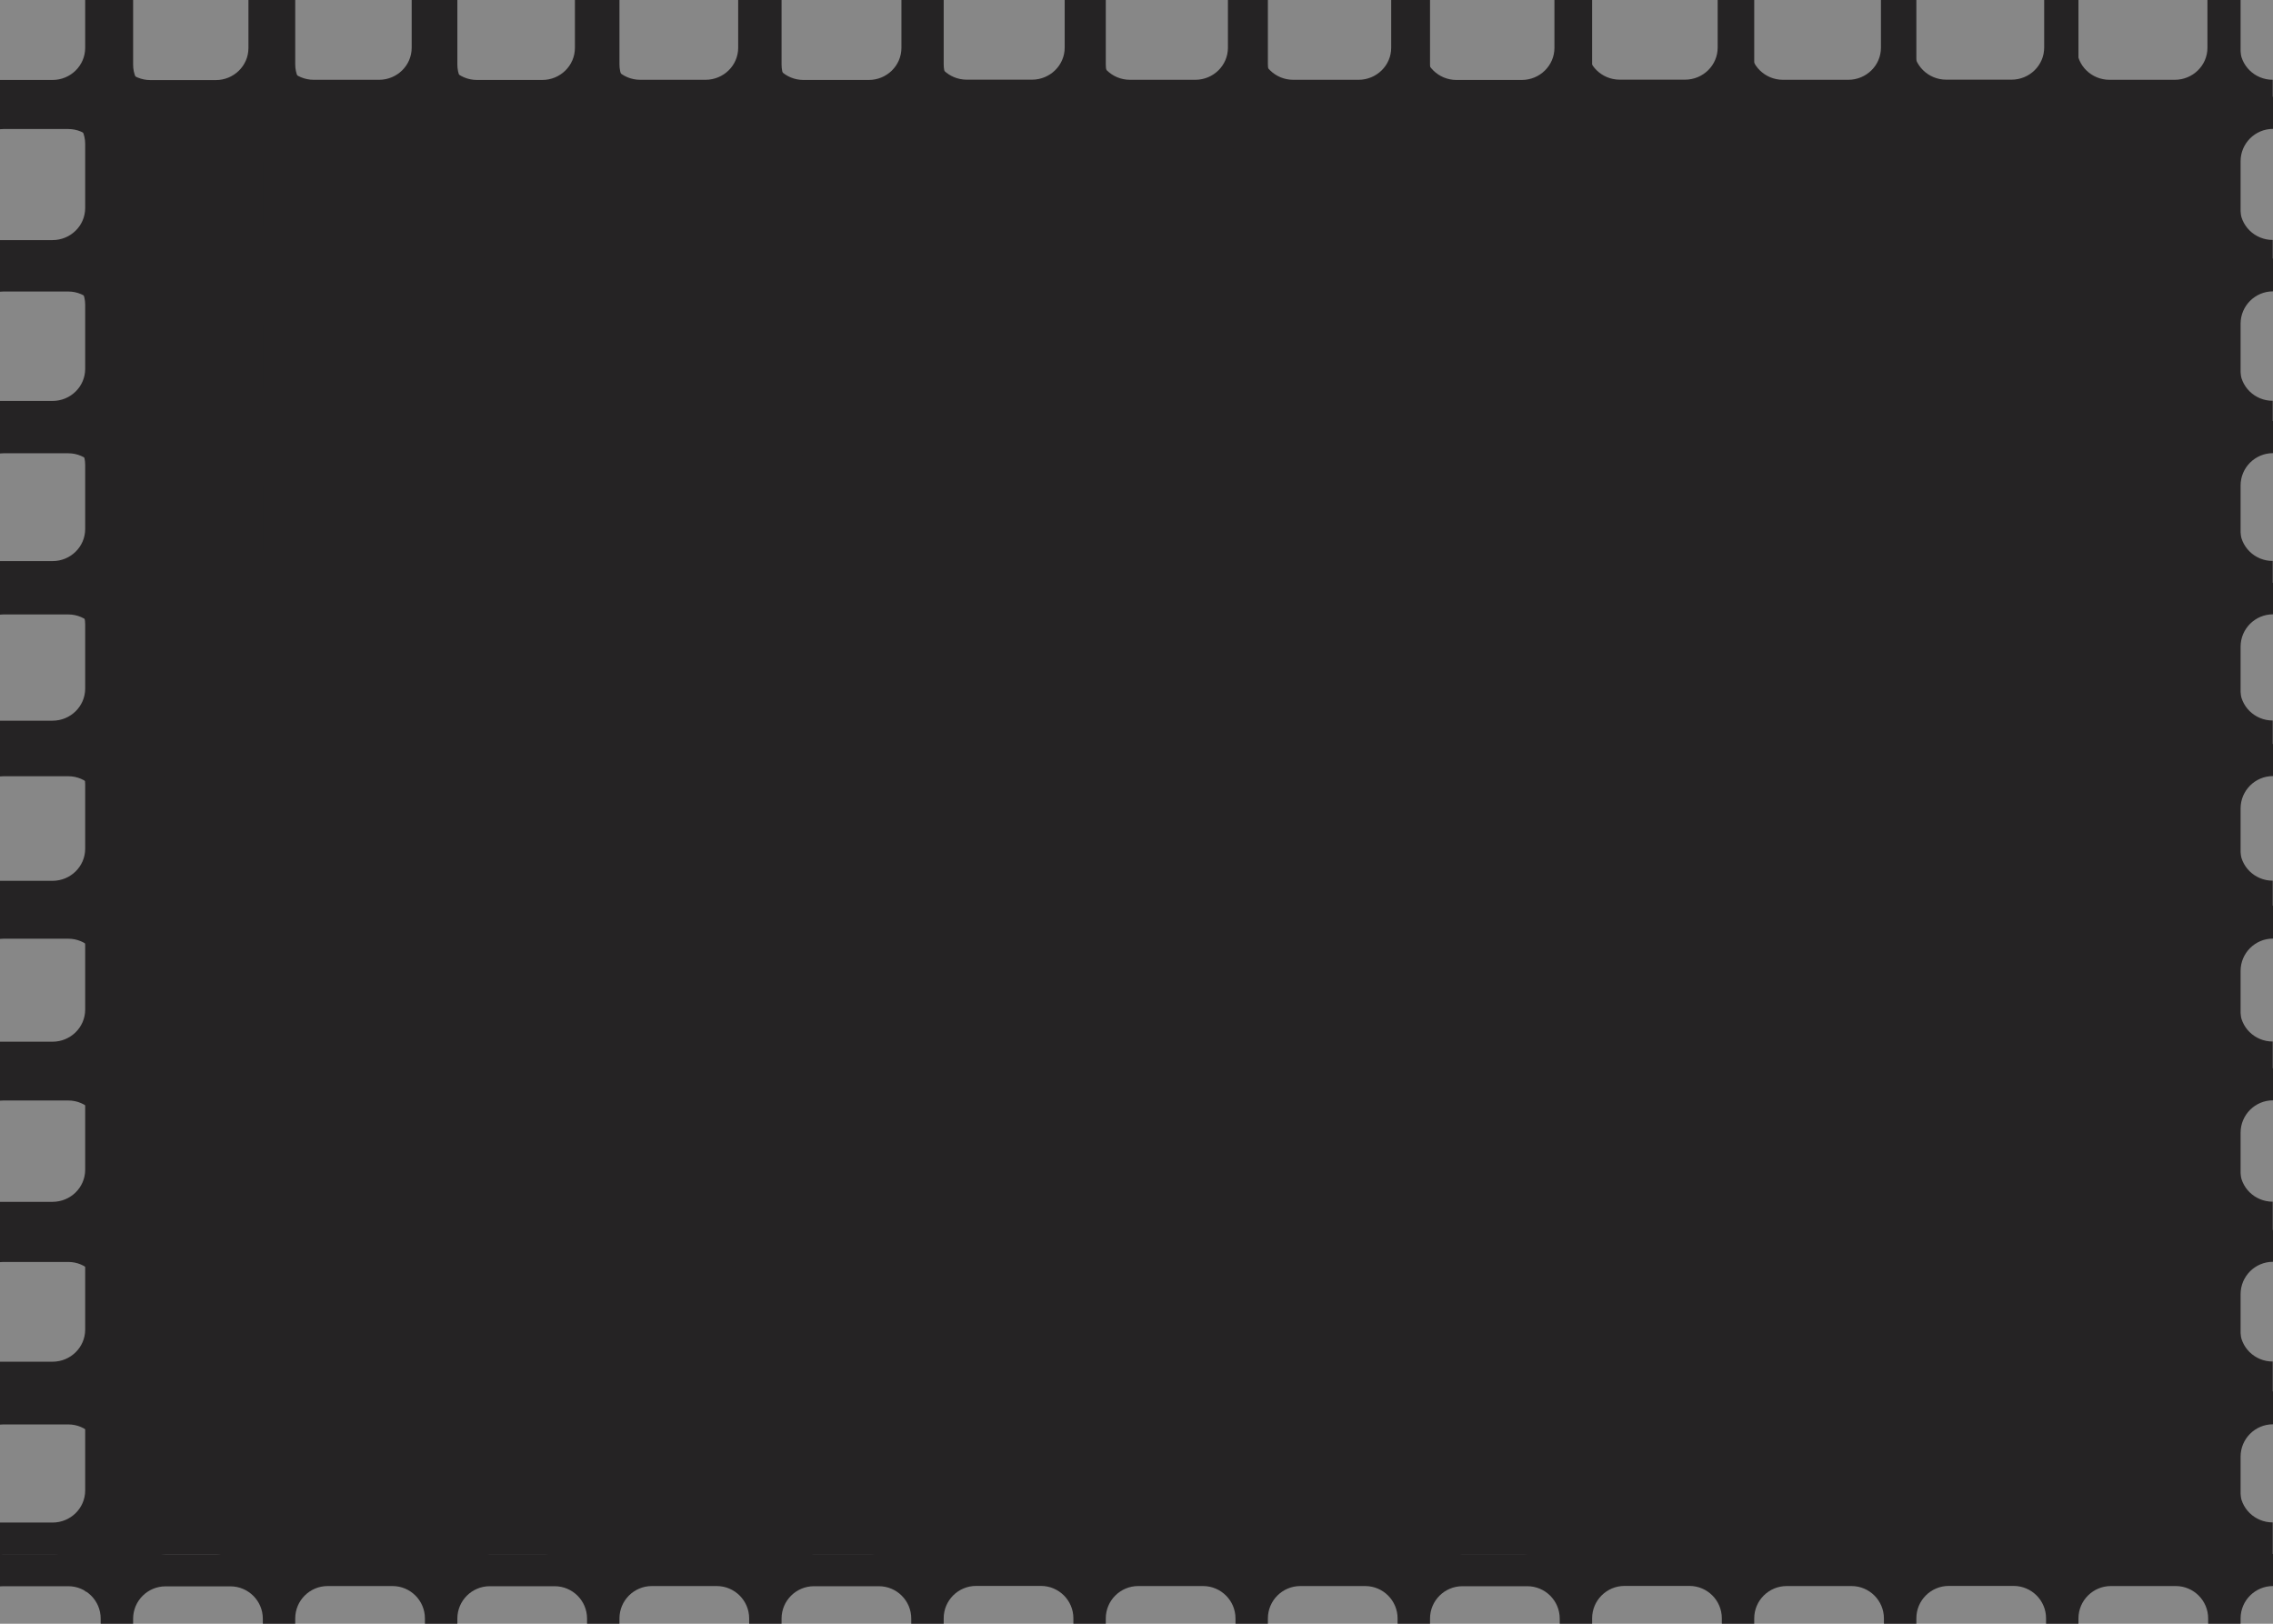 <?xml version="1.0" encoding="UTF-8" standalone="no"?><!DOCTYPE svg PUBLIC "-//W3C//DTD SVG 1.1//EN" "http://www.w3.org/Graphics/SVG/1.1/DTD/svg11.dtd"><svg width="100%" height="100%" viewBox="0 0 70 50" version="1.1" xmlns="http://www.w3.org/2000/svg" xmlns:xlink="http://www.w3.org/1999/xlink" xml:space="preserve" xmlns:serif="http://www.serif.com/" style="fill-rule:evenodd;clip-rule:evenodd;stroke-linejoin:round;stroke-miterlimit:2;"><g><rect x="-35.214" y="-25" width="140.214" height="100.299" style="fill-opacity:0.47;"/><path d="M68.986,-0.5l-1.005,0l-0,1.97c-0,0.545 -0.451,0.987 -1.006,0.987l-2.011,0c-0.555,0 -1.005,-0.442 -1.005,-0.987l-0,-1.97l-1.006,0l0,1.966c0,0.544 -0.45,0.987 -1.005,0.987l-2.011,-0c-0.555,-0 -1.006,-0.443 -1.006,-0.987l0,-1.966l-1.005,0l-0,1.97c-0,0.545 -0.451,0.987 -1.006,0.987l-2.011,0c-0.555,0 -1.005,-0.442 -1.005,-0.987l-0,-1.97l-1.006,0l0,1.966c0,0.544 -0.45,0.987 -1.005,0.987l-2.011,-0c-0.555,-0 -1.006,-0.443 -1.006,-0.987l0,-1.966l-1.005,0l-0,1.974c-0,0.545 -0.451,0.988 -1.006,0.988l-2.011,-0c-0.554,-0 -1.005,-0.443 -1.005,-0.988l-0,-1.974l-1.005,0l-0,1.97c-0,0.545 -0.451,0.987 -1.006,0.987l-2.011,0c-0.555,0 -1.005,-0.442 -1.005,-0.987l-0,-1.97l-1.006,0l0,1.97c0,0.545 -0.45,0.987 -1.005,0.987l-2.011,0c-0.555,0 -1.006,-0.442 -1.006,-0.987l0,-1.97l-1.005,0l-0,1.966c-0,0.544 -0.451,0.987 -1.006,0.987l-2.011,-0c-0.555,-0 -1.005,-0.443 -1.005,-0.987l-0,-1.966l-1.006,0l0,1.974c0,0.545 -0.45,0.988 -1.005,0.988l-2.011,-0c-0.555,-0 -1.006,-0.443 -1.006,-0.988l0,-1.974l-1.005,0l-0,1.97c-0,0.545 -0.451,0.987 -1.006,0.987l-2.011,0c-0.554,0 -1.005,-0.442 -1.005,-0.987l-0,-1.97l-1.006,0l0,1.974c0,0.545 -0.45,0.988 -1.005,0.988l-2.011,-0c-0.555,-0 -1.005,-0.443 -1.005,-0.988l-0,-1.974l-1.006,0l0,1.97c0,0.545 -0.45,0.987 -1.005,0.987l-2.011,0c-0.555,0 -1.006,-0.442 -1.006,-0.987l0,-1.97l-1.005,0c-0,0 -0,1.979 -0,1.979c-0,0.545 -0.451,0.987 -1.006,0.987l-2.011,-0c-0.555,-0 -1.005,-0.442 -1.005,-0.987l-0,-1.979c-0,0 -1.006,0 -1.006,0l0,1.974c0,0.545 -0.45,0.988 -1.005,0.988l-2.011,-0c-0.037,-0 -0.073,-0.002 -0.108,-0.006l0,0.99c0.035,-0.004 0.071,-0.006 0.108,-0.006l2.011,-0c0.555,-0 1.005,0.442 1.005,0.987l0,1.979c0,0.545 -0.45,0.987 -1.005,0.987l-2.011,-0c-0.037,-0 -0.073,-0.002 -0.108,-0.006l0,1.012c0.035,-0.004 0.071,-0.006 0.108,-0.006l2.011,0c0.555,0 1.005,0.443 1.005,0.988l0,1.978c0,0.545 -0.45,0.987 -1.005,0.987l-2.011,0c-0.037,0 -0.073,-0.001 -0.108,-0.005l0,0.99c0.035,-0.004 0.071,-0.006 0.108,-0.006l2.011,-0c0.555,-0 1.005,0.442 1.005,0.987l0,1.979c0,0.545 -0.45,0.987 -1.005,0.987l-2.011,-0c-0.037,-0 -0.073,-0.002 -0.108,-0.006l0,0.972c0.035,-0.003 0.071,-0.005 0.108,-0.005l2.011,-0c0.555,-0 1.005,0.442 1.005,0.987l0,1.979c0,0.544 -0.45,0.987 -1.005,0.987l-2.011,-0c-0.037,-0 -0.073,-0.002 -0.108,-0.006l0,0.99c0.035,-0.004 0.071,-0.006 0.108,-0.006l2.011,0c0.555,0 1.005,0.442 1.005,0.987l0,1.979c0,0.545 -0.45,0.987 -1.005,0.987l-2.011,0c-0.037,0 -0.073,-0.002 -0.108,-0.006l0,1.012c0.035,-0.003 0.071,-0.005 0.108,-0.005l2.011,-0c0.555,-0 1.005,0.442 1.005,0.987l0,1.979c0,0.544 -0.45,0.987 -1.005,0.987l-2.011,-0c-0.037,-0 -0.073,-0.002 -0.108,-0.006l0,0.99c0.035,-0.004 0.071,-0.006 0.108,-0.006l2.011,0c0.555,0 1.005,0.442 1.005,0.987l0,1.979c0,0.545 -0.45,0.987 -1.005,0.987l-2.011,0c-0.037,0 -0.073,-0.002 -0.108,-0.006l0,0.981c0.035,-0.003 0.071,-0.005 0.108,-0.005l2.011,-0c0.555,-0 1.005,0.442 1.005,0.987l0,1.979c0,0.544 -0.45,0.987 -1.005,0.987l-2.011,-0c-0.037,-0 -0.073,-0.002 -0.108,-0.006l0,1.012c0.035,-0.004 0.071,-0.006 0.108,-0.006l2.011,0c0.555,0 1.005,0.443 1.005,0.987l0,1.979c0,0.545 -0.45,0.987 -1.005,0.987l-2.011,0c-0.037,0 -0.073,-0.002 -0.108,-0.005l0,0.989c0.035,-0.003 0.071,-0.005 0.108,-0.005l2.011,-0c0.555,-0 1.005,0.442 1.005,0.987l0,0.156l1.006,0l-0,-0.152c-0,-0.545 0.45,-0.987 1.005,-0.987l2.011,0c0.555,0 1.006,0.442 1.006,0.987l-0,0.152l1.005,0l0,-0.161c0,-0.544 0.451,-0.987 1.006,-0.987l2.011,0c0.555,0 1.005,0.443 1.005,0.987l0,0.161l1.006,0l-0,-0.156c-0,-0.545 0.45,-0.987 1.005,-0.987l2.011,-0c0.555,-0 1.005,0.442 1.005,0.987l0,0.156l1.006,0l-0,-0.161c-0,-0.544 0.451,-0.987 1.005,-0.987l2.011,0c0.555,0 1.006,0.443 1.006,0.987l-0,0.161l1.005,0l0,-0.156c0,-0.545 0.451,-0.987 1.006,-0.987l2.011,-0c0.555,-0 1.005,0.442 1.005,0.987l0,0.156l1.006,0l-0,-0.165c-0,-0.545 0.45,-0.987 1.005,-0.987l2.011,-0c0.555,-0 1.006,0.442 1.006,0.987l-0,0.165l1.005,0l0,-0.161c0,-0.544 0.451,-0.987 1.006,-0.987l2.011,0c0.555,0 1.005,0.443 1.005,0.987l0,0.161l1.006,0l-0,-0.161c-0,-0.544 0.45,-0.987 1.005,-0.987l2.011,0c0.555,0 1.006,0.443 1.006,0.987l-0,0.161l1.005,0l-0,-0.156c-0,-0.545 0.451,-0.987 1.005,-0.987l2.011,-0c0.555,-0 1.006,0.442 1.006,0.987l-0,0.156l1.005,0l0,-0.165c0,-0.545 0.451,-0.987 1.006,-0.987l2.011,-0c0.555,-0 1.005,0.442 1.005,0.987l0,0.165l1.006,0l-0,-0.161c-0,-0.544 0.45,-0.987 1.005,-0.987l2.011,0c0.555,0 1.006,0.443 1.006,0.987l-0,0.161l1.005,0l0,-0.165c0,-0.545 0.451,-0.987 1.006,-0.987l2.011,-0c0.555,-0 1.005,0.442 1.005,0.987l0,0.165l1.006,0l-0,-0.161c-0,-0.544 0.45,-0.987 1.005,-0.987l2.011,0c0.555,0 1.006,0.443 1.006,0.987l-0,0.161l1.005,0l0,-0.161c0,-0.544 0.451,-0.987 1.006,-0.987l-0,-0.978c-0.555,-0 -1.006,-0.442 -1.006,-0.987l0,-1.979c0,-0.545 0.451,-0.987 1.006,-0.987l-0,-1.001c-0.555,0 -1.006,-0.442 -1.006,-0.987l0,-1.979c0,-0.544 0.451,-0.987 1.006,-0.987l-0,-0.969c-0.555,-0 -1.006,-0.443 -1.006,-0.987l0,-1.979c0,-0.545 0.451,-0.987 1.006,-0.987l-0,-0.979c-0.555,0 -1.006,-0.442 -1.006,-0.987l0,-1.979c0,-0.544 0.451,-0.987 1.006,-0.987l-0,-1c-0.555,-0 -1.006,-0.443 -1.006,-0.987l0,-1.979c0,-0.545 0.451,-0.987 1.006,-0.987l-0,-0.979c-0.555,0 -1.006,-0.442 -1.006,-0.987l0,-1.979c0,-0.544 0.451,-0.987 1.006,-0.987l-0,-0.96c-0.555,-0 -1.006,-0.443 -1.006,-0.988l0,-1.978c0,-0.545 0.451,-0.988 1.006,-0.988l-0,-0.978c-0.555,0 -1.006,-0.442 -1.006,-0.987l0,-1.979c0,-0.545 0.451,-0.987 1.006,-0.987l-0,-1c-0.555,-0 -1.006,-0.443 -1.006,-0.988l0,-1.978c0,-0.545 0.451,-0.988 1.006,-0.988l-0,-0.978c-0.555,0 -1.006,-0.442 -1.006,-0.987l0,-1.97Zm-61.334,44.423c-0,-0.545 -0.451,-0.987 -1.006,-0.987l-2.011,-0c-0.555,-0 -1.005,0.442 -1.005,0.987l-0,1.979c-0,0.544 0.45,0.987 1.005,0.987l2.011,-0c0.555,-0 1.006,-0.443 1.006,-0.987l-0,-1.979Zm40.219,-0.005c-0,-0.544 -0.451,-0.987 -1.006,-0.987l-2.011,0c-0.554,0 -1.005,0.443 -1.005,0.987l-0,1.979c-0,0.545 0.451,0.987 1.005,0.987l2.011,0c0.555,0 1.006,-0.442 1.006,-0.987l-0,-1.979Zm-20.11,0c0,-0.544 -0.45,-0.987 -1.005,-0.987l-2.011,0c-0.555,0 -1.006,0.443 -1.006,0.987l0,1.979c0,0.545 0.451,0.987 1.006,0.987l2.011,0c0.555,0 1.005,-0.442 1.005,-0.987l0,-1.979Zm-10.055,0c0,-0.544 -0.45,-0.987 -1.005,-0.987l-2.011,0c-0.555,0 -1.005,0.443 -1.005,0.987l-0,1.979c-0,0.545 0.45,0.987 1.005,0.987l2.011,0c0.555,0 1.005,-0.442 1.005,-0.987l0,-1.979Zm40.22,-0.004c-0,-0.545 -0.451,-0.987 -1.006,-0.987l-2.011,-0c-0.555,-0 -1.005,0.442 -1.005,0.987l-0,1.979c-0,0.545 0.45,0.987 1.005,0.987l2.011,-0c0.555,-0 1.006,-0.442 1.006,-0.987l-0,-1.979Zm-15.082,-0c-0,-0.545 -0.451,-0.987 -1.006,-0.987l-2.011,-0c-0.555,-0 -1.005,0.442 -1.005,0.987l-0,1.979c-0,0.545 0.45,0.987 1.005,0.987l2.011,-0c0.555,-0 1.006,-0.442 1.006,-0.987l-0,-1.979Zm-20.11,-0c-0,-0.545 -0.451,-0.987 -1.006,-0.987l-2.011,-0c-0.554,-0 -1.005,0.442 -1.005,0.987l-0,1.979c-0,0.545 0.451,0.987 1.005,0.987l2.011,-0c0.555,-0 1.006,-0.442 1.006,-0.987l-0,-1.979Zm15.082,-0c0,-0.545 -0.45,-0.987 -1.005,-0.987l-2.011,-0c-0.555,-0 -1.006,0.442 -1.006,0.987l0,1.979c0,0.545 0.451,0.987 1.006,0.987l2.011,-0c0.555,-0 1.005,-0.442 1.005,-0.987l0,-1.979Zm30.165,-0c-0,-0.545 -0.451,-0.987 -1.006,-0.987l-2.011,-0c-0.555,-0 -1.005,0.442 -1.005,0.987l-0,1.979c-0,0.545 0.45,0.987 1.005,0.987l2.011,-0c0.555,-0 1.006,-0.442 1.006,-0.987l-0,-1.979Zm-55.302,-0c0,-0.545 -0.45,-0.987 -1.005,-0.987l-2.011,-0c-0.555,-0 -1.006,0.442 -1.006,0.987l0,1.979c0,0.545 0.451,0.987 1.006,0.987l2.011,-0c0.555,-0 1.005,-0.442 1.005,-0.987l0,-1.979Zm20.11,-0.004c-0,-0.545 -0.451,-0.988 -1.006,-0.988l-2.011,0c-0.555,0 -1.005,0.443 -1.005,0.988l-0,1.978c-0,0.545 0.45,0.987 1.005,0.987l2.011,0c0.555,0 1.006,-0.442 1.006,-0.987l-0,-1.978Zm30.164,-0c0,-0.545 -0.45,-0.988 -1.005,-0.988l-2.011,0c-0.555,0 -1.006,0.443 -1.006,0.988l0,1.978c0,0.545 0.451,0.987 1.006,0.987l2.011,0c0.555,0 1.005,-0.442 1.005,-0.987l0,-1.978Zm-10.055,-0c0,-0.545 -0.45,-0.988 -1.005,-0.988l-2.011,0c-0.555,0 -1.006,0.443 -1.006,0.988l0,1.978c0,0.545 0.451,0.987 1.006,0.987l2.011,0c0.555,0 1.005,-0.442 1.005,-0.987l0,-1.978Zm-45.246,-4.941c-0,-0.545 -0.451,-0.987 -1.006,-0.987l-2.011,0c-0.555,0 -1.005,0.442 -1.005,0.987l-0,1.979c-0,0.545 0.45,0.987 1.005,0.987l2.011,0c0.555,0 1.006,-0.442 1.006,-0.987l-0,-1.979Zm40.219,-0.004c-0,-0.545 -0.451,-0.987 -1.006,-0.987l-2.011,-0c-0.554,-0 -1.005,0.442 -1.005,0.987l-0,1.979c-0,0.544 0.451,0.987 1.005,0.987l2.011,-0c0.555,-0 1.006,-0.443 1.006,-0.987l-0,-1.979Zm-20.11,-0c0,-0.545 -0.45,-0.987 -1.005,-0.987l-2.011,-0c-0.555,-0 -1.006,0.442 -1.006,0.987l0,1.979c0,0.544 0.451,0.987 1.006,0.987l2.011,-0c0.555,-0 1.005,-0.443 1.005,-0.987l0,-1.979Zm-10.055,-0c0,-0.545 -0.45,-0.987 -1.005,-0.987l-2.011,-0c-0.555,-0 -1.005,0.442 -1.005,0.987l-0,1.979c-0,0.544 0.45,0.987 1.005,0.987l2.011,-0c0.555,-0 1.005,-0.443 1.005,-0.987l0,-1.979Zm20.11,-0.005c0,-0.544 -0.45,-0.987 -1.005,-0.987l-2.011,0c-0.555,0 -1.006,0.443 -1.006,0.987l0,1.979c0,0.545 0.451,0.987 1.006,0.987l2.011,0c0.555,0 1.005,-0.442 1.005,-0.987l0,-1.979Zm-15.082,0c-0,-0.544 -0.451,-0.987 -1.006,-0.987l-2.011,0c-0.554,0 -1.005,0.443 -1.005,0.987l-0,1.979c-0,0.545 0.451,0.987 1.005,0.987l2.011,0c0.555,0 1.006,-0.442 1.006,-0.987l-0,-1.979Zm-10.055,0c0,-0.544 -0.45,-0.987 -1.005,-0.987l-2.011,0c-0.555,0 -1.006,0.443 -1.006,0.987l0,1.979c0,0.545 0.451,0.987 1.006,0.987l2.011,0c0.555,0 1.005,-0.442 1.005,-0.987l0,-1.979Zm55.302,0c-0,-0.544 -0.451,-0.987 -1.006,-0.987l-2.011,0c-0.555,0 -1.005,0.443 -1.005,0.987l-0,1.979c-0,0.545 0.45,0.987 1.005,0.987l2.011,0c0.555,0 1.006,-0.442 1.006,-0.987l-0,-1.979Zm-25.137,0c-0,-0.544 -0.451,-0.987 -1.006,-0.987l-2.011,0c-0.555,0 -1.005,0.443 -1.005,0.987l-0,1.979c-0,0.545 0.45,0.987 1.005,0.987l2.011,0c0.555,0 1.006,-0.442 1.006,-0.987l-0,-1.979Zm15.082,0c-0,-0.544 -0.451,-0.987 -1.006,-0.987l-2.011,0c-0.555,0 -1.005,0.443 -1.005,0.987l-0,1.979c-0,0.545 0.45,0.987 1.005,0.987l2.011,0c0.555,0 1.006,-0.442 1.006,-0.987l-0,-1.979Zm5.027,-0.004c0,-0.545 -0.45,-0.987 -1.005,-0.987l-2.011,-0c-0.555,-0 -1.006,0.442 -1.006,0.987l0,1.979c0,0.545 0.451,0.987 1.006,0.987l2.011,-0c0.555,-0 1.005,-0.442 1.005,-0.987l0,-1.979Zm-30.164,0c-0,-0.545 -0.451,-0.987 -1.006,-0.987l-2.011,-0c-0.555,-0 -1.005,0.442 -1.005,0.987l-0,1.979c-0,0.545 0.45,0.987 1.005,0.987l2.011,-0c0.555,-0 1.006,-0.442 1.006,-0.987l-0,-1.979Zm20.109,0c0,-0.545 -0.45,-0.987 -1.005,-0.987l-2.011,-0c-0.555,-0 -1.006,0.442 -1.006,0.987l0,1.979c0,0.545 0.451,0.987 1.006,0.987l2.011,-0c0.555,-0 1.005,-0.442 1.005,-0.987l0,-1.979Zm-45.246,-4.909c-0,-0.545 -0.451,-0.988 -1.006,-0.988l-2.011,0c-0.555,0 -1.005,0.443 -1.005,0.988l-0,1.978c-0,0.545 0.45,0.988 1.005,0.988l2.011,-0c0.555,-0 1.006,-0.443 1.006,-0.988l-0,-1.978Zm40.219,-0.005c-0,-0.545 -0.451,-0.987 -1.006,-0.987l-2.011,0c-0.554,0 -1.005,0.442 -1.005,0.987l-0,1.979c-0,0.545 0.451,0.987 1.005,0.987l2.011,0c0.555,0 1.006,-0.442 1.006,-0.987l-0,-1.979Zm-20.11,0c0,-0.545 -0.45,-0.987 -1.005,-0.987l-2.011,0c-0.555,0 -1.006,0.442 -1.006,0.987l0,1.979c0,0.545 0.451,0.987 1.006,0.987l2.011,0c0.555,0 1.005,-0.442 1.005,-0.987l0,-1.979Zm-10.055,0c0,-0.545 -0.45,-0.987 -1.005,-0.987l-2.011,0c-0.555,0 -1.005,0.442 -1.005,0.987l-0,1.979c-0,0.545 0.45,0.987 1.005,0.987l2.011,0c0.555,0 1.005,-0.442 1.005,-0.987l0,-1.979Zm5.028,-0.004c-0,-0.545 -0.451,-0.987 -1.006,-0.987l-2.011,-0c-0.554,-0 -1.005,0.442 -1.005,0.987l-0,1.979c-0,0.544 0.451,0.987 1.005,0.987l2.011,-0c0.555,-0 1.006,-0.443 1.006,-0.987l-0,-1.979Zm15.082,-0c0,-0.545 -0.45,-0.987 -1.005,-0.987l-2.011,-0c-0.555,-0 -1.006,0.442 -1.006,0.987l0,1.979c0,0.544 0.451,0.987 1.006,0.987l2.011,-0c0.555,-0 1.005,-0.443 1.005,-0.987l0,-1.979Zm-25.137,-0c0,-0.545 -0.45,-0.987 -1.005,-0.987l-2.011,-0c-0.555,-0 -1.006,0.442 -1.006,0.987l0,1.979c0,0.544 0.451,0.987 1.006,0.987l2.011,-0c0.555,-0 1.005,-0.443 1.005,-0.987l0,-1.979Zm55.302,-0c-0,-0.545 -0.451,-0.987 -1.006,-0.987l-2.011,-0c-0.555,-0 -1.005,0.442 -1.005,0.987l-0,1.979c-0,0.544 0.45,0.987 1.005,0.987l2.011,-0c0.555,-0 1.006,-0.443 1.006,-0.987l-0,-1.979Zm-10.055,-0c-0,-0.545 -0.451,-0.987 -1.006,-0.987l-2.011,-0c-0.555,-0 -1.005,0.442 -1.005,0.987l-0,1.979c-0,0.544 0.45,0.987 1.005,0.987l2.011,-0c0.555,-0 1.006,-0.443 1.006,-0.987l-0,-1.979Zm-15.082,-0c-0,-0.545 -0.451,-0.987 -1.006,-0.987l-2.011,-0c-0.555,-0 -1.005,0.442 -1.005,0.987l-0,1.979c-0,0.544 0.45,0.987 1.005,0.987l2.011,-0c0.555,-0 1.006,-0.443 1.006,-0.987l-0,-1.979Zm20.109,-0.005c0,-0.544 -0.45,-0.987 -1.005,-0.987l-2.011,0c-0.555,0 -1.006,0.443 -1.006,0.987l0,1.979c0,0.545 0.451,0.987 1.006,0.987l2.011,0c0.555,0 1.005,-0.442 1.005,-0.987l0,-1.979Zm-10.055,0c0,-0.544 -0.45,-0.987 -1.005,-0.987l-2.011,0c-0.555,0 -1.006,0.443 -1.006,0.987l0,1.979c0,0.545 0.451,0.987 1.006,0.987l2.011,0c0.555,0 1.005,-0.442 1.005,-0.987l0,-1.979Zm-20.109,0c-0,-0.544 -0.451,-0.987 -1.006,-0.987l-2.011,0c-0.555,0 -1.005,0.443 -1.005,0.987l-0,1.979c-0,0.545 0.45,0.987 1.005,0.987l2.011,0c0.555,0 1.006,-0.442 1.006,-0.987l-0,-1.979Zm-25.137,-4.918c-0,-0.545 -0.451,-0.987 -1.006,-0.987l-2.011,0c-0.555,0 -1.005,0.442 -1.005,0.987l-0,1.979c-0,0.545 0.45,0.987 1.005,0.987l2.011,0c0.555,0 1.006,-0.442 1.006,-0.987l-0,-1.979Zm20.109,-0.004c0,-0.545 -0.45,-0.987 -1.005,-0.987l-2.011,-0c-0.555,-0 -1.006,0.442 -1.006,0.987l0,1.979c0,0.544 0.451,0.987 1.006,0.987l2.011,-0c0.555,-0 1.005,-0.443 1.005,-0.987l0,-1.979Zm20.11,-0c-0,-0.545 -0.451,-0.987 -1.006,-0.987l-2.011,-0c-0.554,-0 -1.005,0.442 -1.005,0.987l-0,1.979c-0,0.544 0.451,0.987 1.005,0.987l2.011,-0c0.555,-0 1.006,-0.443 1.006,-0.987l-0,-1.979Zm-30.165,-0c0,-0.545 -0.45,-0.987 -1.005,-0.987l-2.011,-0c-0.555,-0 -1.005,0.442 -1.005,0.987l-0,1.979c-0,0.544 0.45,0.987 1.005,0.987l2.011,-0c0.555,-0 1.005,-0.443 1.005,-0.987l0,-1.979Zm20.11,-0.005c0,-0.544 -0.45,-0.987 -1.005,-0.987l-2.011,0c-0.555,0 -1.006,0.443 -1.006,0.987l0,1.979c0,0.545 0.451,0.987 1.006,0.987l2.011,0c0.555,0 1.005,-0.442 1.005,-0.987l0,-1.979Zm-15.082,0c-0,-0.544 -0.451,-0.987 -1.006,-0.987l-2.011,0c-0.554,0 -1.005,0.443 -1.005,0.987l-0,1.979c-0,0.545 0.451,0.987 1.005,0.987l2.011,0c0.555,0 1.006,-0.442 1.006,-0.987l-0,-1.979Zm20.11,0c-0,-0.544 -0.451,-0.987 -1.006,-0.987l-2.011,0c-0.555,0 -1.005,0.443 -1.005,0.987l-0,1.979c-0,0.545 0.45,0.987 1.005,0.987l2.011,0c0.555,0 1.006,-0.442 1.006,-0.987l-0,-1.979Zm-30.165,0c0,-0.544 -0.45,-0.987 -1.005,-0.987l-2.011,0c-0.555,0 -1.006,0.443 -1.006,0.987l0,1.979c0,0.545 0.451,0.987 1.006,0.987l2.011,0c0.555,0 1.005,-0.442 1.005,-0.987l0,-1.979Zm55.302,0c-0,-0.544 -0.451,-0.987 -1.006,-0.987l-2.011,0c-0.555,0 -1.005,0.443 -1.005,0.987l-0,1.979c-0,0.545 0.45,0.987 1.005,0.987l2.011,0c0.555,0 1.006,-0.442 1.006,-0.987l-0,-1.979Zm-10.055,0c-0,-0.544 -0.451,-0.987 -1.006,-0.987l-2.011,0c-0.555,0 -1.005,0.443 -1.005,0.987l-0,1.979c-0,0.545 0.45,0.987 1.005,0.987l2.011,0c0.555,0 1.006,-0.442 1.006,-0.987l-0,-1.979Zm5.027,-0.004c0,-0.545 -0.45,-0.987 -1.005,-0.987l-2.011,-0c-0.555,-0 -1.006,0.442 -1.006,0.987l0,1.979c0,0.545 0.451,0.987 1.006,0.987l2.011,-0c0.555,-0 1.005,-0.442 1.005,-0.987l0,-1.979Zm-30.164,-0c-0,-0.545 -0.451,-0.987 -1.006,-0.987l-2.011,-0c-0.555,-0 -1.005,0.442 -1.005,0.987l-0,1.979c-0,0.545 0.45,0.987 1.005,0.987l2.011,-0c0.555,-0 1.006,-0.442 1.006,-0.987l-0,-1.979Zm20.109,-0c0,-0.545 -0.45,-0.987 -1.005,-0.987l-2.011,-0c-0.555,-0 -1.006,0.442 -1.006,0.987l0,1.979c0,0.545 0.451,0.987 1.006,0.987l2.011,-0c0.555,-0 1.005,-0.442 1.005,-0.987l0,-1.979Zm-45.246,-4.94c-0,-0.545 -0.451,-0.987 -1.006,-0.987l-2.011,-0c-0.555,-0 -1.005,0.442 -1.005,0.987l-0,1.978c-0,0.545 0.45,0.988 1.005,0.988l2.011,-0c0.555,-0 1.006,-0.443 1.006,-0.988l-0,-1.978Zm10.054,-0.005c0,-0.545 -0.45,-0.987 -1.005,-0.987l-2.011,0c-0.555,0 -1.005,0.442 -1.005,0.987l-0,1.979c-0,0.545 0.45,0.987 1.005,0.987l2.011,0c0.555,0 1.005,-0.442 1.005,-0.987l0,-1.979Zm10.055,0c0,-0.545 -0.45,-0.987 -1.005,-0.987l-2.011,0c-0.555,0 -1.006,0.442 -1.006,0.987l0,1.979c0,0.545 0.451,0.987 1.006,0.987l2.011,0c0.555,0 1.005,-0.442 1.005,-0.987l0,-1.979Zm20.11,0c-0,-0.545 -0.451,-0.987 -1.006,-0.987l-2.011,0c-0.554,0 -1.005,0.442 -1.005,0.987l-0,1.979c-0,0.545 0.451,0.987 1.005,0.987l2.011,0c0.555,0 1.006,-0.442 1.006,-0.987l-0,-1.979Zm-10.055,-0.004c0,-0.545 -0.45,-0.987 -1.005,-0.987l-2.011,-0c-0.555,-0 -1.006,0.442 -1.006,0.987l0,1.979c0,0.544 0.451,0.987 1.006,0.987l2.011,-0c0.555,-0 1.005,-0.443 1.005,-0.987l0,-1.979Zm-15.082,-0c-0,-0.545 -0.451,-0.987 -1.006,-0.987l-2.011,-0c-0.554,-0 -1.005,0.442 -1.005,0.987l-0,1.979c-0,0.544 0.451,0.987 1.005,0.987l2.011,-0c0.555,-0 1.006,-0.443 1.006,-0.987l-0,-1.979Zm-10.055,-0c0,-0.545 -0.45,-0.987 -1.005,-0.987l-2.011,-0c-0.555,-0 -1.006,0.442 -1.006,0.987l0,1.979c0,0.544 0.451,0.987 1.006,0.987l2.011,-0c0.555,-0 1.005,-0.443 1.005,-0.987l0,-1.979Zm30.165,-0c-0,-0.545 -0.451,-0.987 -1.006,-0.987l-2.011,-0c-0.555,-0 -1.005,0.442 -1.005,0.987l-0,1.979c-0,0.544 0.45,0.987 1.005,0.987l2.011,-0c0.555,-0 1.006,-0.443 1.006,-0.987l-0,-1.979Zm15.082,-0c-0,-0.545 -0.451,-0.987 -1.006,-0.987l-2.011,-0c-0.555,-0 -1.005,0.442 -1.005,0.987l-0,1.979c-0,0.544 0.45,0.987 1.005,0.987l2.011,-0c0.555,-0 1.006,-0.443 1.006,-0.987l-0,-1.979Zm10.055,-0c-0,-0.545 -0.451,-0.987 -1.006,-0.987l-2.011,-0c-0.555,-0 -1.005,0.442 -1.005,0.987l-0,1.979c-0,0.544 0.45,0.987 1.005,0.987l2.011,-0c0.555,-0 1.006,-0.443 1.006,-0.987l-0,-1.979Zm-35.192,-0.005c-0,-0.544 -0.451,-0.987 -1.006,-0.987l-2.011,0c-0.555,0 -1.005,0.443 -1.005,0.987l-0,1.979c-0,0.545 0.45,0.987 1.005,0.987l2.011,0c0.555,0 1.006,-0.442 1.006,-0.987l-0,-1.979Zm20.109,0c0,-0.544 -0.45,-0.987 -1.005,-0.987l-2.011,0c-0.555,0 -1.006,0.443 -1.006,0.987l0,1.979c0,0.545 0.451,0.987 1.006,0.987l2.011,0c0.555,0 1.005,-0.442 1.005,-0.987l0,-1.979Zm10.055,0c0,-0.544 -0.45,-0.987 -1.005,-0.987l-2.011,0c-0.555,0 -1.006,0.443 -1.006,0.987l0,1.979c0,0.545 0.451,0.987 1.006,0.987l2.011,0c0.555,0 1.005,-0.442 1.005,-0.987l0,-1.979Zm-55.301,-4.918c-0,-0.545 -0.451,-0.987 -1.006,-0.987l-2.011,0c-0.555,0 -1.005,0.442 -1.005,0.987l-0,1.979c-0,0.545 0.45,0.987 1.005,0.987l2.011,0c0.555,0 1.006,-0.442 1.006,-0.987l-0,-1.979Zm40.219,-0.004c-0,-0.545 -0.451,-0.987 -1.006,-0.987l-2.011,-0c-0.554,-0 -1.005,0.442 -1.005,0.987l-0,1.979c-0,0.544 0.451,0.987 1.005,0.987l2.011,-0c0.555,-0 1.006,-0.443 1.006,-0.987l-0,-1.979Zm-20.11,-0c0,-0.545 -0.45,-0.987 -1.005,-0.987l-2.011,-0c-0.555,-0 -1.006,0.442 -1.006,0.987l0,1.979c0,0.544 0.451,0.987 1.006,0.987l2.011,-0c0.555,-0 1.005,-0.443 1.005,-0.987l0,-1.979Zm-10.055,-0c0,-0.545 -0.45,-0.987 -1.005,-0.987l-2.011,-0c-0.555,-0 -1.005,0.442 -1.005,0.987l-0,1.979c-0,0.544 0.45,0.987 1.005,0.987l2.011,-0c0.555,-0 1.005,-0.443 1.005,-0.987l0,-1.979Zm5.028,-0.005c-0,-0.544 -0.451,-0.987 -1.006,-0.987l-2.011,0c-0.554,0 -1.005,0.443 -1.005,0.987l-0,1.979c-0,0.545 0.451,0.987 1.005,0.987l2.011,0c0.555,0 1.006,-0.442 1.006,-0.987l-0,-1.979Zm15.082,0c0,-0.544 -0.45,-0.987 -1.005,-0.987l-2.011,0c-0.555,0 -1.006,0.443 -1.006,0.987l0,1.979c0,0.545 0.451,0.987 1.006,0.987l2.011,0c0.555,0 1.005,-0.442 1.005,-0.987l0,-1.979Zm30.165,0c-0,-0.544 -0.451,-0.987 -1.006,-0.987l-2.011,0c-0.555,0 -1.005,0.443 -1.005,0.987l-0,1.979c-0,0.545 0.45,0.987 1.005,0.987l2.011,0c0.555,0 1.006,-0.442 1.006,-0.987l-0,-1.979Zm-10.055,0c-0,-0.544 -0.451,-0.987 -1.006,-0.987l-2.011,0c-0.555,0 -1.005,0.443 -1.005,0.987l-0,1.979c-0,0.545 0.45,0.987 1.005,0.987l2.011,0c0.555,0 1.006,-0.442 1.006,-0.987l-0,-1.979Zm-15.082,0c-0,-0.544 -0.451,-0.987 -1.006,-0.987l-2.011,0c-0.555,0 -1.005,0.443 -1.005,0.987l-0,1.979c-0,0.545 0.45,0.987 1.005,0.987l2.011,0c0.555,0 1.006,-0.442 1.006,-0.987l-0,-1.979Zm-30.165,0c0,-0.544 -0.45,-0.987 -1.005,-0.987l-2.011,0c-0.555,0 -1.006,0.443 -1.006,0.987l0,1.979c0,0.545 0.451,0.987 1.006,0.987l2.011,0c0.555,0 1.005,-0.442 1.005,-0.987l0,-1.979Zm50.274,-0.004c0,-0.545 -0.45,-0.987 -1.005,-0.987l-2.011,-0c-0.555,-0 -1.006,0.442 -1.006,0.987l0,1.979c0,0.545 0.451,0.987 1.006,0.987l2.011,-0c0.555,-0 1.005,-0.442 1.005,-0.987l0,-1.979Zm-10.055,-0c0,-0.545 -0.45,-0.987 -1.005,-0.987l-2.011,-0c-0.555,-0 -1.006,0.442 -1.006,0.987l0,1.979c0,0.545 0.451,0.987 1.006,0.987l2.011,-0c0.555,-0 1.005,-0.442 1.005,-0.987l0,-1.979Zm-20.109,-0c-0,-0.545 -0.451,-0.987 -1.006,-0.987l-2.011,-0c-0.555,-0 -1.005,0.442 -1.005,0.987l-0,1.979c-0,0.545 0.45,0.987 1.005,0.987l2.011,-0c0.555,-0 1.006,-0.442 1.006,-0.987l-0,-1.979Zm-25.137,-4.901c-0,-0.544 -0.451,-0.987 -1.006,-0.987l-2.011,0c-0.555,0 -1.005,0.443 -1.005,0.987l-0,1.979c-0,0.545 0.45,0.987 1.005,0.987l2.011,0c0.555,0 1.006,-0.442 1.006,-0.987l-0,-1.979Zm40.219,-0.004c-0,-0.545 -0.451,-0.987 -1.006,-0.987l-2.011,-0c-0.554,-0 -1.005,0.442 -1.005,0.987l-0,1.979c-0,0.545 0.451,0.987 1.005,0.987l2.011,-0c0.555,-0 1.006,-0.442 1.006,-0.987l-0,-1.979Zm-30.165,0c0,-0.545 -0.45,-0.987 -1.005,-0.987l-2.011,-0c-0.555,-0 -1.005,0.442 -1.005,0.987l-0,1.979c-0,0.545 0.45,0.987 1.005,0.987l2.011,-0c0.555,-0 1.005,-0.442 1.005,-0.987l0,-1.979Zm10.055,0c0,-0.545 -0.45,-0.987 -1.005,-0.987l-2.011,-0c-0.555,-0 -1.006,0.442 -1.006,0.987l0,1.979c0,0.545 0.451,0.987 1.006,0.987l2.011,-0c0.555,-0 1.005,-0.442 1.005,-0.987l0,-1.979Zm10.055,-0.004c0,-0.545 -0.45,-0.988 -1.005,-0.988l-2.011,0c-0.555,0 -1.006,0.443 -1.006,0.988l0,1.978c0,0.545 0.451,0.988 1.006,0.988l2.011,-0c0.555,-0 1.005,-0.443 1.005,-0.988l0,-1.978Zm-15.082,-0c-0,-0.545 -0.451,-0.988 -1.006,-0.988l-2.011,0c-0.554,0 -1.005,0.443 -1.005,0.988l-0,1.978c-0,0.545 0.451,0.988 1.005,0.988l2.011,-0c0.555,-0 1.006,-0.443 1.006,-0.988l-0,-1.978Zm-10.055,-0c0,-0.545 -0.45,-0.988 -1.005,-0.988l-2.011,0c-0.555,0 -1.006,0.443 -1.006,0.988l0,1.978c0,0.545 0.451,0.988 1.006,0.988l2.011,-0c0.555,-0 1.005,-0.443 1.005,-0.988l0,-1.978Zm55.302,-0c-0,-0.545 -0.451,-0.988 -1.006,-0.988l-2.011,0c-0.555,0 -1.005,0.443 -1.005,0.988l-0,1.978c-0,0.545 0.45,0.988 1.005,0.988l2.011,-0c0.555,-0 1.006,-0.443 1.006,-0.988l-0,-1.978Zm-10.055,-0c-0,-0.545 -0.451,-0.988 -1.006,-0.988l-2.011,0c-0.555,0 -1.005,0.443 -1.005,0.988l-0,1.978c-0,0.545 0.45,0.988 1.005,0.988l2.011,-0c0.555,-0 1.006,-0.443 1.006,-0.988l-0,-1.978Zm-15.082,-0c-0,-0.545 -0.451,-0.988 -1.006,-0.988l-2.011,0c-0.555,0 -1.005,0.443 -1.005,0.988l-0,1.978c-0,0.545 0.45,0.988 1.005,0.988l2.011,-0c0.555,-0 1.006,-0.443 1.006,-0.988l-0,-1.978Zm20.109,-0.005c0,-0.545 -0.45,-0.987 -1.005,-0.987l-2.011,0c-0.555,0 -1.006,0.442 -1.006,0.987l0,1.979c0,0.545 0.451,0.987 1.006,0.987l2.011,0c0.555,0 1.005,-0.442 1.005,-0.987l0,-1.979Zm-10.055,0c0,-0.545 -0.45,-0.987 -1.005,-0.987l-2.011,0c-0.555,0 -1.006,0.442 -1.006,0.987l0,1.979c0,0.545 0.451,0.987 1.006,0.987l2.011,0c0.555,0 1.005,-0.442 1.005,-0.987l0,-1.979Zm-20.109,0c-0,-0.545 -0.451,-0.987 -1.006,-0.987l-2.011,0c-0.555,0 -1.005,0.442 -1.005,0.987l-0,1.979c-0,0.545 0.45,0.987 1.005,0.987l2.011,0c0.555,0 1.006,-0.442 1.006,-0.987l-0,-1.979Zm-25.137,-4.918c-0,-0.545 -0.451,-0.987 -1.006,-0.987l-2.011,-0c-0.555,-0 -1.005,0.442 -1.005,0.987l-0,1.979c-0,0.545 0.45,0.987 1.005,0.987l2.011,-0c0.555,-0 1.006,-0.442 1.006,-0.987l-0,-1.979Zm40.219,-0.004c-0,-0.545 -0.451,-0.988 -1.006,-0.988l-2.011,0c-0.554,0 -1.005,0.443 -1.005,0.988l-0,1.978c-0,0.545 0.451,0.987 1.005,0.987l2.011,0c0.555,0 1.006,-0.442 1.006,-0.987l-0,-1.978Zm-20.11,-0c0,-0.545 -0.45,-0.988 -1.005,-0.988l-2.011,0c-0.555,0 -1.006,0.443 -1.006,0.988l0,1.978c0,0.545 0.451,0.987 1.006,0.987l2.011,0c0.555,0 1.005,-0.442 1.005,-0.987l0,-1.978Zm-10.055,-0c0,-0.545 -0.45,-0.988 -1.005,-0.988l-2.011,0c-0.555,0 -1.005,0.443 -1.005,0.988l-0,1.978c-0,0.545 0.45,0.987 1.005,0.987l2.011,0c0.555,0 1.005,-0.442 1.005,-0.987l0,-1.978Zm5.028,-0.005c-0,-0.545 -0.451,-0.987 -1.006,-0.987l-2.011,-0c-0.554,-0 -1.005,0.442 -1.005,0.987l-0,1.979c-0,0.545 0.451,0.987 1.005,0.987l2.011,0c0.555,0 1.006,-0.442 1.006,-0.987l-0,-1.979Zm15.082,0c0,-0.545 -0.45,-0.987 -1.005,-0.987l-2.011,-0c-0.555,-0 -1.006,0.442 -1.006,0.987l0,1.979c0,0.545 0.451,0.987 1.006,0.987l2.011,0c0.555,0 1.005,-0.442 1.005,-0.987l0,-1.979Zm-25.137,0c0,-0.545 -0.45,-0.987 -1.005,-0.987l-2.011,-0c-0.555,-0 -1.006,0.442 -1.006,0.987l0,1.979c0,0.545 0.451,0.987 1.006,0.987l2.011,0c0.555,0 1.005,-0.442 1.005,-0.987l0,-1.979Zm55.302,0c-0,-0.545 -0.451,-0.987 -1.006,-0.987l-2.011,-0c-0.555,-0 -1.005,0.442 -1.005,0.987l-0,1.979c-0,0.545 0.45,0.987 1.005,0.987l2.011,0c0.555,0 1.006,-0.442 1.006,-0.987l-0,-1.979Zm-10.055,0c-0,-0.545 -0.451,-0.987 -1.006,-0.987l-2.011,-0c-0.555,-0 -1.005,0.442 -1.005,0.987l-0,1.979c-0,0.545 0.45,0.987 1.005,0.987l2.011,0c0.555,0 1.006,-0.442 1.006,-0.987l-0,-1.979Zm-15.082,0c-0,-0.545 -0.451,-0.987 -1.006,-0.987l-2.011,-0c-0.555,-0 -1.005,0.442 -1.005,0.987l-0,1.979c-0,0.545 0.45,0.987 1.005,0.987l2.011,0c0.555,0 1.006,-0.442 1.006,-0.987l-0,-1.979Zm10.054,-0.004c0,-0.545 -0.45,-0.987 -1.005,-0.987l-2.011,-0c-0.555,-0 -1.006,0.442 -1.006,0.987l0,1.978c0,0.545 0.451,0.988 1.006,0.988l2.011,-0c0.555,-0 1.005,-0.443 1.005,-0.988l0,-1.978Zm-20.109,-0c-0,-0.545 -0.451,-0.987 -1.006,-0.987l-2.011,-0c-0.555,-0 -1.005,0.442 -1.005,0.987l-0,1.978c-0,0.545 0.45,0.988 1.005,0.988l2.011,-0c0.555,-0 1.006,-0.443 1.006,-0.988l-0,-1.978Zm30.164,-0c0,-0.545 -0.45,-0.987 -1.005,-0.987l-2.011,-0c-0.555,-0 -1.006,0.442 -1.006,0.987l0,1.978c0,0.545 0.451,0.988 1.006,0.988l2.011,-0c0.555,-0 1.005,-0.443 1.005,-0.988l0,-1.978Zm-55.301,-4.941c-0,-0.544 -0.451,-0.987 -1.006,-0.987l-2.011,0c-0.555,0 -1.005,0.443 -1.005,0.987l-0,1.979c-0,0.545 0.45,0.987 1.005,0.987l2.011,0c0.555,0 1.006,-0.442 1.006,-0.987l-0,-1.979Zm40.219,-0.004c-0,-0.545 -0.451,-0.987 -1.006,-0.987l-2.011,-0c-0.554,-0 -1.005,0.442 -1.005,0.987l-0,1.979c-0,0.545 0.451,0.987 1.005,0.987l2.011,-0c0.555,-0 1.006,-0.442 1.006,-0.987l-0,-1.979Zm-20.11,0c0,-0.545 -0.45,-0.987 -1.005,-0.987l-2.011,-0c-0.555,-0 -1.006,0.442 -1.006,0.987l0,1.979c0,0.545 0.451,0.987 1.006,0.987l2.011,-0c0.555,-0 1.005,-0.442 1.005,-0.987l0,-1.979Zm-10.055,0c0,-0.545 -0.45,-0.987 -1.005,-0.987l-2.011,-0c-0.555,-0 -1.005,0.442 -1.005,0.987l-0,1.979c-0,0.545 0.45,0.987 1.005,0.987l2.011,-0c0.555,-0 1.005,-0.442 1.005,-0.987l0,-1.979Zm5.028,-0.004c-0,-0.545 -0.451,-0.988 -1.006,-0.988l-2.011,0c-0.554,0 -1.005,0.443 -1.005,0.988l-0,1.978c-0,0.545 0.451,0.988 1.005,0.988l2.011,-0c0.555,-0 1.006,-0.443 1.006,-0.988l-0,-1.978Zm15.082,-0c0,-0.545 -0.45,-0.988 -1.005,-0.988l-2.011,0c-0.555,0 -1.006,0.443 -1.006,0.988l0,1.978c0,0.545 0.451,0.988 1.006,0.988l2.011,-0c0.555,-0 1.005,-0.443 1.005,-0.988l0,-1.978Zm-25.137,-0c0,-0.545 -0.45,-0.988 -1.005,-0.988l-2.011,0c-0.555,0 -1.006,0.443 -1.006,0.988l0,1.978c0,0.545 0.451,0.988 1.006,0.988l2.011,-0c0.555,-0 1.005,-0.443 1.005,-0.988l0,-1.978Zm45.247,-0c-0,-0.545 -0.451,-0.988 -1.006,-0.988l-2.011,0c-0.555,0 -1.005,0.443 -1.005,0.988l-0,1.978c-0,0.545 0.45,0.988 1.005,0.988l2.011,-0c0.555,-0 1.006,-0.443 1.006,-0.988l-0,-1.978Zm-15.082,-0c-0,-0.545 -0.451,-0.988 -1.006,-0.988l-2.011,0c-0.555,0 -1.005,0.443 -1.005,0.988l-0,1.978c-0,0.545 0.45,0.988 1.005,0.988l2.011,-0c0.555,-0 1.006,-0.443 1.006,-0.988l-0,-1.978Zm25.137,-0c-0,-0.545 -0.451,-0.988 -1.006,-0.988l-2.011,0c-0.555,0 -1.005,0.443 -1.005,0.988l-0,1.978c-0,0.545 0.45,0.988 1.005,0.988l2.011,-0c0.555,-0 1.006,-0.443 1.006,-0.988l-0,-1.978Zm-35.192,-0.005c-0,-0.545 -0.451,-0.987 -1.006,-0.987l-2.011,0c-0.555,0 -1.005,0.442 -1.005,0.987l-0,1.979c-0,0.545 0.45,0.987 1.005,0.987l2.011,0c0.555,0 1.006,-0.442 1.006,-0.987l-0,-1.979Zm20.109,0c0,-0.545 -0.45,-0.987 -1.005,-0.987l-2.011,0c-0.555,0 -1.006,0.442 -1.006,0.987l0,1.979c0,0.545 0.451,0.987 1.006,0.987l2.011,0c0.555,0 1.005,-0.442 1.005,-0.987l0,-1.979Zm10.055,0c0,-0.545 -0.45,-0.987 -1.005,-0.987l-2.011,0c-0.555,0 -1.006,0.442 -1.006,0.987l0,1.979c0,0.545 0.451,0.987 1.006,0.987l2.011,0c0.555,0 1.005,-0.442 1.005,-0.987l0,-1.979Z" style="fill:#918b8b;"/><clipPath id="_clip1"><path d="M68.986,-0.5l-1.005,0l-0,1.97c-0,0.545 -0.451,0.987 -1.006,0.987l-2.011,0c-0.555,0 -1.005,-0.442 -1.005,-0.987l-0,-1.97l-1.006,0l0,1.966c0,0.544 -0.45,0.987 -1.005,0.987l-2.011,-0c-0.555,-0 -1.006,-0.443 -1.006,-0.987l0,-1.966l-1.005,0l-0,1.97c-0,0.545 -0.451,0.987 -1.006,0.987l-2.011,0c-0.555,0 -1.005,-0.442 -1.005,-0.987l-0,-1.97l-1.006,0l0,1.966c0,0.544 -0.45,0.987 -1.005,0.987l-2.011,-0c-0.555,-0 -1.006,-0.443 -1.006,-0.987l0,-1.966l-1.005,0l-0,1.974c-0,0.545 -0.451,0.988 -1.006,0.988l-2.011,-0c-0.554,-0 -1.005,-0.443 -1.005,-0.988l-0,-1.974l-1.005,0l-0,1.97c-0,0.545 -0.451,0.987 -1.006,0.987l-2.011,0c-0.555,0 -1.005,-0.442 -1.005,-0.987l-0,-1.97l-1.006,0l0,1.97c0,0.545 -0.45,0.987 -1.005,0.987l-2.011,0c-0.555,0 -1.006,-0.442 -1.006,-0.987l0,-1.97l-1.005,0l-0,1.966c-0,0.544 -0.451,0.987 -1.006,0.987l-2.011,-0c-0.555,-0 -1.005,-0.443 -1.005,-0.987l-0,-1.966l-1.006,0l0,1.974c0,0.545 -0.45,0.988 -1.005,0.988l-2.011,-0c-0.555,-0 -1.006,-0.443 -1.006,-0.988l0,-1.974l-1.005,0l-0,1.97c-0,0.545 -0.451,0.987 -1.006,0.987l-2.011,0c-0.554,0 -1.005,-0.442 -1.005,-0.987l-0,-1.97l-1.006,0l0,1.974c0,0.545 -0.45,0.988 -1.005,0.988l-2.011,-0c-0.555,-0 -1.005,-0.443 -1.005,-0.988l-0,-1.974l-1.006,0l0,1.97c0,0.545 -0.45,0.987 -1.005,0.987l-2.011,0c-0.555,0 -1.006,-0.442 -1.006,-0.987l0,-1.97l-1.005,0c-0,0 -0,1.979 -0,1.979c-0,0.545 -0.451,0.987 -1.006,0.987l-2.011,-0c-0.555,-0 -1.005,-0.442 -1.005,-0.987l-0,-1.979c-0,0 -1.006,0 -1.006,0l0,1.974c0,0.545 -0.45,0.988 -1.005,0.988l-2.011,-0c-0.037,-0 -0.073,-0.002 -0.108,-0.006l0,0.99c0.035,-0.004 0.071,-0.006 0.108,-0.006l2.011,-0c0.555,-0 1.005,0.442 1.005,0.987l0,1.979c0,0.545 -0.45,0.987 -1.005,0.987l-2.011,-0c-0.037,-0 -0.073,-0.002 -0.108,-0.006l0,1.012c0.035,-0.004 0.071,-0.006 0.108,-0.006l2.011,0c0.555,0 1.005,0.443 1.005,0.988l0,1.978c0,0.545 -0.45,0.987 -1.005,0.987l-2.011,0c-0.037,0 -0.073,-0.001 -0.108,-0.005l0,0.99c0.035,-0.004 0.071,-0.006 0.108,-0.006l2.011,-0c0.555,-0 1.005,0.442 1.005,0.987l0,1.979c0,0.545 -0.45,0.987 -1.005,0.987l-2.011,-0c-0.037,-0 -0.073,-0.002 -0.108,-0.006l0,0.972c0.035,-0.003 0.071,-0.005 0.108,-0.005l2.011,-0c0.555,-0 1.005,0.442 1.005,0.987l0,1.979c0,0.544 -0.45,0.987 -1.005,0.987l-2.011,-0c-0.037,-0 -0.073,-0.002 -0.108,-0.006l0,0.99c0.035,-0.004 0.071,-0.006 0.108,-0.006l2.011,0c0.555,0 1.005,0.442 1.005,0.987l0,1.979c0,0.545 -0.45,0.987 -1.005,0.987l-2.011,0c-0.037,0 -0.073,-0.002 -0.108,-0.006l0,1.012c0.035,-0.003 0.071,-0.005 0.108,-0.005l2.011,-0c0.555,-0 1.005,0.442 1.005,0.987l0,1.979c0,0.544 -0.45,0.987 -1.005,0.987l-2.011,-0c-0.037,-0 -0.073,-0.002 -0.108,-0.006l0,0.99c0.035,-0.004 0.071,-0.006 0.108,-0.006l2.011,0c0.555,0 1.005,0.442 1.005,0.987l0,1.979c0,0.545 -0.45,0.987 -1.005,0.987l-2.011,0c-0.037,0 -0.073,-0.002 -0.108,-0.006l0,0.981c0.035,-0.003 0.071,-0.005 0.108,-0.005l2.011,-0c0.555,-0 1.005,0.442 1.005,0.987l0,1.979c0,0.544 -0.45,0.987 -1.005,0.987l-2.011,-0c-0.037,-0 -0.073,-0.002 -0.108,-0.006l0,1.012c0.035,-0.004 0.071,-0.006 0.108,-0.006l2.011,0c0.555,0 1.005,0.443 1.005,0.987l0,1.979c0,0.545 -0.45,0.987 -1.005,0.987l-2.011,0c-0.037,0 -0.073,-0.002 -0.108,-0.005l0,0.989c0.035,-0.003 0.071,-0.005 0.108,-0.005l2.011,-0c0.555,-0 1.005,0.442 1.005,0.987l0,0.156l1.006,0l-0,-0.152c-0,-0.545 0.45,-0.987 1.005,-0.987l2.011,0c0.555,0 1.006,0.442 1.006,0.987l-0,0.152l1.005,0l0,-0.161c0,-0.544 0.451,-0.987 1.006,-0.987l2.011,0c0.555,0 1.005,0.443 1.005,0.987l0,0.161l1.006,0l-0,-0.156c-0,-0.545 0.45,-0.987 1.005,-0.987l2.011,-0c0.555,-0 1.005,0.442 1.005,0.987l0,0.156l1.006,0l-0,-0.161c-0,-0.544 0.451,-0.987 1.005,-0.987l2.011,0c0.555,0 1.006,0.443 1.006,0.987l-0,0.161l1.005,0l0,-0.156c0,-0.545 0.451,-0.987 1.006,-0.987l2.011,-0c0.555,-0 1.005,0.442 1.005,0.987l0,0.156l1.006,0l-0,-0.165c-0,-0.545 0.45,-0.987 1.005,-0.987l2.011,-0c0.555,-0 1.006,0.442 1.006,0.987l-0,0.165l1.005,0l0,-0.161c0,-0.544 0.451,-0.987 1.006,-0.987l2.011,0c0.555,0 1.005,0.443 1.005,0.987l0,0.161l1.006,0l-0,-0.161c-0,-0.544 0.45,-0.987 1.005,-0.987l2.011,0c0.555,0 1.006,0.443 1.006,0.987l-0,0.161l1.005,0l-0,-0.156c-0,-0.545 0.451,-0.987 1.005,-0.987l2.011,-0c0.555,-0 1.006,0.442 1.006,0.987l-0,0.156l1.005,0l0,-0.165c0,-0.545 0.451,-0.987 1.006,-0.987l2.011,-0c0.555,-0 1.005,0.442 1.005,0.987l0,0.165l1.006,0l-0,-0.161c-0,-0.544 0.45,-0.987 1.005,-0.987l2.011,0c0.555,0 1.006,0.443 1.006,0.987l-0,0.161l1.005,0l0,-0.165c0,-0.545 0.451,-0.987 1.006,-0.987l2.011,-0c0.555,-0 1.005,0.442 1.005,0.987l0,0.165l1.006,0l-0,-0.161c-0,-0.544 0.45,-0.987 1.005,-0.987l2.011,0c0.555,0 1.006,0.443 1.006,0.987l-0,0.161l1.005,0l0,-0.161c0,-0.544 0.451,-0.987 1.006,-0.987l-0,-0.978c-0.555,-0 -1.006,-0.442 -1.006,-0.987l0,-1.979c0,-0.545 0.451,-0.987 1.006,-0.987l-0,-1.001c-0.555,0 -1.006,-0.442 -1.006,-0.987l0,-1.979c0,-0.544 0.451,-0.987 1.006,-0.987l-0,-0.969c-0.555,-0 -1.006,-0.443 -1.006,-0.987l0,-1.979c0,-0.545 0.451,-0.987 1.006,-0.987l-0,-0.979c-0.555,0 -1.006,-0.442 -1.006,-0.987l0,-1.979c0,-0.544 0.451,-0.987 1.006,-0.987l-0,-1c-0.555,-0 -1.006,-0.443 -1.006,-0.987l0,-1.979c0,-0.545 0.451,-0.987 1.006,-0.987l-0,-0.979c-0.555,0 -1.006,-0.442 -1.006,-0.987l0,-1.979c0,-0.544 0.451,-0.987 1.006,-0.987l-0,-0.96c-0.555,-0 -1.006,-0.443 -1.006,-0.988l0,-1.978c0,-0.545 0.451,-0.988 1.006,-0.988l-0,-0.978c-0.555,0 -1.006,-0.442 -1.006,-0.987l0,-1.979c0,-0.545 0.451,-0.987 1.006,-0.987l-0,-1c-0.555,-0 -1.006,-0.443 -1.006,-0.988l0,-1.978c0,-0.545 0.451,-0.988 1.006,-0.988l-0,-0.978c-0.555,0 -1.006,-0.442 -1.006,-0.987l0,-1.97Zm-61.334,44.423c-0,-0.545 -0.451,-0.987 -1.006,-0.987l-2.011,-0c-0.555,-0 -1.005,0.442 -1.005,0.987l-0,1.979c-0,0.544 0.45,0.987 1.005,0.987l2.011,-0c0.555,-0 1.006,-0.443 1.006,-0.987l-0,-1.979Zm40.219,-0.005c-0,-0.544 -0.451,-0.987 -1.006,-0.987l-2.011,0c-0.554,0 -1.005,0.443 -1.005,0.987l-0,1.979c-0,0.545 0.451,0.987 1.005,0.987l2.011,0c0.555,0 1.006,-0.442 1.006,-0.987l-0,-1.979Zm-20.11,0c0,-0.544 -0.45,-0.987 -1.005,-0.987l-2.011,0c-0.555,0 -1.006,0.443 -1.006,0.987l0,1.979c0,0.545 0.451,0.987 1.006,0.987l2.011,0c0.555,0 1.005,-0.442 1.005,-0.987l0,-1.979Zm-10.055,0c0,-0.544 -0.45,-0.987 -1.005,-0.987l-2.011,0c-0.555,0 -1.005,0.443 -1.005,0.987l-0,1.979c-0,0.545 0.45,0.987 1.005,0.987l2.011,0c0.555,0 1.005,-0.442 1.005,-0.987l0,-1.979Zm40.22,-0.004c-0,-0.545 -0.451,-0.987 -1.006,-0.987l-2.011,-0c-0.555,-0 -1.005,0.442 -1.005,0.987l-0,1.979c-0,0.545 0.45,0.987 1.005,0.987l2.011,-0c0.555,-0 1.006,-0.442 1.006,-0.987l-0,-1.979Zm-15.082,-0c-0,-0.545 -0.451,-0.987 -1.006,-0.987l-2.011,-0c-0.555,-0 -1.005,0.442 -1.005,0.987l-0,1.979c-0,0.545 0.45,0.987 1.005,0.987l2.011,-0c0.555,-0 1.006,-0.442 1.006,-0.987l-0,-1.979Zm-20.11,-0c-0,-0.545 -0.451,-0.987 -1.006,-0.987l-2.011,-0c-0.554,-0 -1.005,0.442 -1.005,0.987l-0,1.979c-0,0.545 0.451,0.987 1.005,0.987l2.011,-0c0.555,-0 1.006,-0.442 1.006,-0.987l-0,-1.979Zm15.082,-0c0,-0.545 -0.45,-0.987 -1.005,-0.987l-2.011,-0c-0.555,-0 -1.006,0.442 -1.006,0.987l0,1.979c0,0.545 0.451,0.987 1.006,0.987l2.011,-0c0.555,-0 1.005,-0.442 1.005,-0.987l0,-1.979Zm30.165,-0c-0,-0.545 -0.451,-0.987 -1.006,-0.987l-2.011,-0c-0.555,-0 -1.005,0.442 -1.005,0.987l-0,1.979c-0,0.545 0.45,0.987 1.005,0.987l2.011,-0c0.555,-0 1.006,-0.442 1.006,-0.987l-0,-1.979Zm-55.302,-0c0,-0.545 -0.45,-0.987 -1.005,-0.987l-2.011,-0c-0.555,-0 -1.006,0.442 -1.006,0.987l0,1.979c0,0.545 0.451,0.987 1.006,0.987l2.011,-0c0.555,-0 1.005,-0.442 1.005,-0.987l0,-1.979Zm20.11,-0.004c-0,-0.545 -0.451,-0.988 -1.006,-0.988l-2.011,0c-0.555,0 -1.005,0.443 -1.005,0.988l-0,1.978c-0,0.545 0.45,0.987 1.005,0.987l2.011,0c0.555,0 1.006,-0.442 1.006,-0.987l-0,-1.978Zm30.164,-0c0,-0.545 -0.45,-0.988 -1.005,-0.988l-2.011,0c-0.555,0 -1.006,0.443 -1.006,0.988l0,1.978c0,0.545 0.451,0.987 1.006,0.987l2.011,0c0.555,0 1.005,-0.442 1.005,-0.987l0,-1.978Zm-10.055,-0c0,-0.545 -0.45,-0.988 -1.005,-0.988l-2.011,0c-0.555,0 -1.006,0.443 -1.006,0.988l0,1.978c0,0.545 0.451,0.987 1.006,0.987l2.011,0c0.555,0 1.005,-0.442 1.005,-0.987l0,-1.978Zm-45.246,-4.941c-0,-0.545 -0.451,-0.987 -1.006,-0.987l-2.011,0c-0.555,0 -1.005,0.442 -1.005,0.987l-0,1.979c-0,0.545 0.45,0.987 1.005,0.987l2.011,0c0.555,0 1.006,-0.442 1.006,-0.987l-0,-1.979Zm40.219,-0.004c-0,-0.545 -0.451,-0.987 -1.006,-0.987l-2.011,-0c-0.554,-0 -1.005,0.442 -1.005,0.987l-0,1.979c-0,0.544 0.451,0.987 1.005,0.987l2.011,-0c0.555,-0 1.006,-0.443 1.006,-0.987l-0,-1.979Zm-20.11,-0c0,-0.545 -0.45,-0.987 -1.005,-0.987l-2.011,-0c-0.555,-0 -1.006,0.442 -1.006,0.987l0,1.979c0,0.544 0.451,0.987 1.006,0.987l2.011,-0c0.555,-0 1.005,-0.443 1.005,-0.987l0,-1.979Zm-10.055,-0c0,-0.545 -0.45,-0.987 -1.005,-0.987l-2.011,-0c-0.555,-0 -1.005,0.442 -1.005,0.987l-0,1.979c-0,0.544 0.45,0.987 1.005,0.987l2.011,-0c0.555,-0 1.005,-0.443 1.005,-0.987l0,-1.979Zm20.11,-0.005c0,-0.544 -0.45,-0.987 -1.005,-0.987l-2.011,0c-0.555,0 -1.006,0.443 -1.006,0.987l0,1.979c0,0.545 0.451,0.987 1.006,0.987l2.011,0c0.555,0 1.005,-0.442 1.005,-0.987l0,-1.979Zm-15.082,0c-0,-0.544 -0.451,-0.987 -1.006,-0.987l-2.011,0c-0.554,0 -1.005,0.443 -1.005,0.987l-0,1.979c-0,0.545 0.451,0.987 1.005,0.987l2.011,0c0.555,0 1.006,-0.442 1.006,-0.987l-0,-1.979Zm-10.055,0c0,-0.544 -0.45,-0.987 -1.005,-0.987l-2.011,0c-0.555,0 -1.006,0.443 -1.006,0.987l0,1.979c0,0.545 0.451,0.987 1.006,0.987l2.011,0c0.555,0 1.005,-0.442 1.005,-0.987l0,-1.979Zm55.302,0c-0,-0.544 -0.451,-0.987 -1.006,-0.987l-2.011,0c-0.555,0 -1.005,0.443 -1.005,0.987l-0,1.979c-0,0.545 0.45,0.987 1.005,0.987l2.011,0c0.555,0 1.006,-0.442 1.006,-0.987l-0,-1.979Zm-25.137,0c-0,-0.544 -0.451,-0.987 -1.006,-0.987l-2.011,0c-0.555,0 -1.005,0.443 -1.005,0.987l-0,1.979c-0,0.545 0.45,0.987 1.005,0.987l2.011,0c0.555,0 1.006,-0.442 1.006,-0.987l-0,-1.979Zm15.082,0c-0,-0.544 -0.451,-0.987 -1.006,-0.987l-2.011,0c-0.555,0 -1.005,0.443 -1.005,0.987l-0,1.979c-0,0.545 0.45,0.987 1.005,0.987l2.011,0c0.555,0 1.006,-0.442 1.006,-0.987l-0,-1.979Zm5.027,-0.004c0,-0.545 -0.45,-0.987 -1.005,-0.987l-2.011,-0c-0.555,-0 -1.006,0.442 -1.006,0.987l0,1.979c0,0.545 0.451,0.987 1.006,0.987l2.011,-0c0.555,-0 1.005,-0.442 1.005,-0.987l0,-1.979Zm-30.164,0c-0,-0.545 -0.451,-0.987 -1.006,-0.987l-2.011,-0c-0.555,-0 -1.005,0.442 -1.005,0.987l-0,1.979c-0,0.545 0.45,0.987 1.005,0.987l2.011,-0c0.555,-0 1.006,-0.442 1.006,-0.987l-0,-1.979Zm20.109,0c0,-0.545 -0.45,-0.987 -1.005,-0.987l-2.011,-0c-0.555,-0 -1.006,0.442 -1.006,0.987l0,1.979c0,0.545 0.451,0.987 1.006,0.987l2.011,-0c0.555,-0 1.005,-0.442 1.005,-0.987l0,-1.979Zm-45.246,-4.909c-0,-0.545 -0.451,-0.988 -1.006,-0.988l-2.011,0c-0.555,0 -1.005,0.443 -1.005,0.988l-0,1.978c-0,0.545 0.45,0.988 1.005,0.988l2.011,-0c0.555,-0 1.006,-0.443 1.006,-0.988l-0,-1.978Zm40.219,-0.005c-0,-0.545 -0.451,-0.987 -1.006,-0.987l-2.011,0c-0.554,0 -1.005,0.442 -1.005,0.987l-0,1.979c-0,0.545 0.451,0.987 1.005,0.987l2.011,0c0.555,0 1.006,-0.442 1.006,-0.987l-0,-1.979Zm-20.11,0c0,-0.545 -0.45,-0.987 -1.005,-0.987l-2.011,0c-0.555,0 -1.006,0.442 -1.006,0.987l0,1.979c0,0.545 0.451,0.987 1.006,0.987l2.011,0c0.555,0 1.005,-0.442 1.005,-0.987l0,-1.979Zm-10.055,0c0,-0.545 -0.45,-0.987 -1.005,-0.987l-2.011,0c-0.555,0 -1.005,0.442 -1.005,0.987l-0,1.979c-0,0.545 0.45,0.987 1.005,0.987l2.011,0c0.555,0 1.005,-0.442 1.005,-0.987l0,-1.979Zm5.028,-0.004c-0,-0.545 -0.451,-0.987 -1.006,-0.987l-2.011,-0c-0.554,-0 -1.005,0.442 -1.005,0.987l-0,1.979c-0,0.544 0.451,0.987 1.005,0.987l2.011,-0c0.555,-0 1.006,-0.443 1.006,-0.987l-0,-1.979Zm15.082,-0c0,-0.545 -0.45,-0.987 -1.005,-0.987l-2.011,-0c-0.555,-0 -1.006,0.442 -1.006,0.987l0,1.979c0,0.544 0.451,0.987 1.006,0.987l2.011,-0c0.555,-0 1.005,-0.443 1.005,-0.987l0,-1.979Zm-25.137,-0c0,-0.545 -0.45,-0.987 -1.005,-0.987l-2.011,-0c-0.555,-0 -1.006,0.442 -1.006,0.987l0,1.979c0,0.544 0.451,0.987 1.006,0.987l2.011,-0c0.555,-0 1.005,-0.443 1.005,-0.987l0,-1.979Zm55.302,-0c-0,-0.545 -0.451,-0.987 -1.006,-0.987l-2.011,-0c-0.555,-0 -1.005,0.442 -1.005,0.987l-0,1.979c-0,0.544 0.45,0.987 1.005,0.987l2.011,-0c0.555,-0 1.006,-0.443 1.006,-0.987l-0,-1.979Zm-10.055,-0c-0,-0.545 -0.451,-0.987 -1.006,-0.987l-2.011,-0c-0.555,-0 -1.005,0.442 -1.005,0.987l-0,1.979c-0,0.544 0.45,0.987 1.005,0.987l2.011,-0c0.555,-0 1.006,-0.443 1.006,-0.987l-0,-1.979Zm-15.082,-0c-0,-0.545 -0.451,-0.987 -1.006,-0.987l-2.011,-0c-0.555,-0 -1.005,0.442 -1.005,0.987l-0,1.979c-0,0.544 0.45,0.987 1.005,0.987l2.011,-0c0.555,-0 1.006,-0.443 1.006,-0.987l-0,-1.979Zm20.109,-0.005c0,-0.544 -0.45,-0.987 -1.005,-0.987l-2.011,0c-0.555,0 -1.006,0.443 -1.006,0.987l0,1.979c0,0.545 0.451,0.987 1.006,0.987l2.011,0c0.555,0 1.005,-0.442 1.005,-0.987l0,-1.979Zm-10.055,0c0,-0.544 -0.45,-0.987 -1.005,-0.987l-2.011,0c-0.555,0 -1.006,0.443 -1.006,0.987l0,1.979c0,0.545 0.451,0.987 1.006,0.987l2.011,0c0.555,0 1.005,-0.442 1.005,-0.987l0,-1.979Zm-20.109,0c-0,-0.544 -0.451,-0.987 -1.006,-0.987l-2.011,0c-0.555,0 -1.005,0.443 -1.005,0.987l-0,1.979c-0,0.545 0.45,0.987 1.005,0.987l2.011,0c0.555,0 1.006,-0.442 1.006,-0.987l-0,-1.979Zm-25.137,-4.918c-0,-0.545 -0.451,-0.987 -1.006,-0.987l-2.011,0c-0.555,0 -1.005,0.442 -1.005,0.987l-0,1.979c-0,0.545 0.45,0.987 1.005,0.987l2.011,0c0.555,0 1.006,-0.442 1.006,-0.987l-0,-1.979Zm20.109,-0.004c0,-0.545 -0.45,-0.987 -1.005,-0.987l-2.011,-0c-0.555,-0 -1.006,0.442 -1.006,0.987l0,1.979c0,0.544 0.451,0.987 1.006,0.987l2.011,-0c0.555,-0 1.005,-0.443 1.005,-0.987l0,-1.979Zm20.11,-0c-0,-0.545 -0.451,-0.987 -1.006,-0.987l-2.011,-0c-0.554,-0 -1.005,0.442 -1.005,0.987l-0,1.979c-0,0.544 0.451,0.987 1.005,0.987l2.011,-0c0.555,-0 1.006,-0.443 1.006,-0.987l-0,-1.979Zm-30.165,-0c0,-0.545 -0.45,-0.987 -1.005,-0.987l-2.011,-0c-0.555,-0 -1.005,0.442 -1.005,0.987l-0,1.979c-0,0.544 0.45,0.987 1.005,0.987l2.011,-0c0.555,-0 1.005,-0.443 1.005,-0.987l0,-1.979Zm20.11,-0.005c0,-0.544 -0.45,-0.987 -1.005,-0.987l-2.011,0c-0.555,0 -1.006,0.443 -1.006,0.987l0,1.979c0,0.545 0.451,0.987 1.006,0.987l2.011,0c0.555,0 1.005,-0.442 1.005,-0.987l0,-1.979Zm-15.082,0c-0,-0.544 -0.451,-0.987 -1.006,-0.987l-2.011,0c-0.554,0 -1.005,0.443 -1.005,0.987l-0,1.979c-0,0.545 0.451,0.987 1.005,0.987l2.011,0c0.555,0 1.006,-0.442 1.006,-0.987l-0,-1.979Zm20.11,0c-0,-0.544 -0.451,-0.987 -1.006,-0.987l-2.011,0c-0.555,0 -1.005,0.443 -1.005,0.987l-0,1.979c-0,0.545 0.45,0.987 1.005,0.987l2.011,0c0.555,0 1.006,-0.442 1.006,-0.987l-0,-1.979Zm-30.165,0c0,-0.544 -0.45,-0.987 -1.005,-0.987l-2.011,0c-0.555,0 -1.006,0.443 -1.006,0.987l0,1.979c0,0.545 0.451,0.987 1.006,0.987l2.011,0c0.555,0 1.005,-0.442 1.005,-0.987l0,-1.979Zm55.302,0c-0,-0.544 -0.451,-0.987 -1.006,-0.987l-2.011,0c-0.555,0 -1.005,0.443 -1.005,0.987l-0,1.979c-0,0.545 0.45,0.987 1.005,0.987l2.011,0c0.555,0 1.006,-0.442 1.006,-0.987l-0,-1.979Zm-10.055,0c-0,-0.544 -0.451,-0.987 -1.006,-0.987l-2.011,0c-0.555,0 -1.005,0.443 -1.005,0.987l-0,1.979c-0,0.545 0.45,0.987 1.005,0.987l2.011,0c0.555,0 1.006,-0.442 1.006,-0.987l-0,-1.979Zm5.027,-0.004c0,-0.545 -0.45,-0.987 -1.005,-0.987l-2.011,-0c-0.555,-0 -1.006,0.442 -1.006,0.987l0,1.979c0,0.545 0.451,0.987 1.006,0.987l2.011,-0c0.555,-0 1.005,-0.442 1.005,-0.987l0,-1.979Zm-30.164,-0c-0,-0.545 -0.451,-0.987 -1.006,-0.987l-2.011,-0c-0.555,-0 -1.005,0.442 -1.005,0.987l-0,1.979c-0,0.545 0.45,0.987 1.005,0.987l2.011,-0c0.555,-0 1.006,-0.442 1.006,-0.987l-0,-1.979Zm20.109,-0c0,-0.545 -0.45,-0.987 -1.005,-0.987l-2.011,-0c-0.555,-0 -1.006,0.442 -1.006,0.987l0,1.979c0,0.545 0.451,0.987 1.006,0.987l2.011,-0c0.555,-0 1.005,-0.442 1.005,-0.987l0,-1.979Zm-45.246,-4.94c-0,-0.545 -0.451,-0.987 -1.006,-0.987l-2.011,-0c-0.555,-0 -1.005,0.442 -1.005,0.987l-0,1.978c-0,0.545 0.45,0.988 1.005,0.988l2.011,-0c0.555,-0 1.006,-0.443 1.006,-0.988l-0,-1.978Zm10.054,-0.005c0,-0.545 -0.45,-0.987 -1.005,-0.987l-2.011,0c-0.555,0 -1.005,0.442 -1.005,0.987l-0,1.979c-0,0.545 0.45,0.987 1.005,0.987l2.011,0c0.555,0 1.005,-0.442 1.005,-0.987l0,-1.979Zm10.055,0c0,-0.545 -0.45,-0.987 -1.005,-0.987l-2.011,0c-0.555,0 -1.006,0.442 -1.006,0.987l0,1.979c0,0.545 0.451,0.987 1.006,0.987l2.011,0c0.555,0 1.005,-0.442 1.005,-0.987l0,-1.979Zm20.11,0c-0,-0.545 -0.451,-0.987 -1.006,-0.987l-2.011,0c-0.554,0 -1.005,0.442 -1.005,0.987l-0,1.979c-0,0.545 0.451,0.987 1.005,0.987l2.011,0c0.555,0 1.006,-0.442 1.006,-0.987l-0,-1.979Zm-10.055,-0.004c0,-0.545 -0.45,-0.987 -1.005,-0.987l-2.011,-0c-0.555,-0 -1.006,0.442 -1.006,0.987l0,1.979c0,0.544 0.451,0.987 1.006,0.987l2.011,-0c0.555,-0 1.005,-0.443 1.005,-0.987l0,-1.979Zm-15.082,-0c-0,-0.545 -0.451,-0.987 -1.006,-0.987l-2.011,-0c-0.554,-0 -1.005,0.442 -1.005,0.987l-0,1.979c-0,0.544 0.451,0.987 1.005,0.987l2.011,-0c0.555,-0 1.006,-0.443 1.006,-0.987l-0,-1.979Zm-10.055,-0c0,-0.545 -0.45,-0.987 -1.005,-0.987l-2.011,-0c-0.555,-0 -1.006,0.442 -1.006,0.987l0,1.979c0,0.544 0.451,0.987 1.006,0.987l2.011,-0c0.555,-0 1.005,-0.443 1.005,-0.987l0,-1.979Zm30.165,-0c-0,-0.545 -0.451,-0.987 -1.006,-0.987l-2.011,-0c-0.555,-0 -1.005,0.442 -1.005,0.987l-0,1.979c-0,0.544 0.45,0.987 1.005,0.987l2.011,-0c0.555,-0 1.006,-0.443 1.006,-0.987l-0,-1.979Zm15.082,-0c-0,-0.545 -0.451,-0.987 -1.006,-0.987l-2.011,-0c-0.555,-0 -1.005,0.442 -1.005,0.987l-0,1.979c-0,0.544 0.45,0.987 1.005,0.987l2.011,-0c0.555,-0 1.006,-0.443 1.006,-0.987l-0,-1.979Zm10.055,-0c-0,-0.545 -0.451,-0.987 -1.006,-0.987l-2.011,-0c-0.555,-0 -1.005,0.442 -1.005,0.987l-0,1.979c-0,0.544 0.45,0.987 1.005,0.987l2.011,-0c0.555,-0 1.006,-0.443 1.006,-0.987l-0,-1.979Zm-35.192,-0.005c-0,-0.544 -0.451,-0.987 -1.006,-0.987l-2.011,0c-0.555,0 -1.005,0.443 -1.005,0.987l-0,1.979c-0,0.545 0.45,0.987 1.005,0.987l2.011,0c0.555,0 1.006,-0.442 1.006,-0.987l-0,-1.979Zm20.109,0c0,-0.544 -0.45,-0.987 -1.005,-0.987l-2.011,0c-0.555,0 -1.006,0.443 -1.006,0.987l0,1.979c0,0.545 0.451,0.987 1.006,0.987l2.011,0c0.555,0 1.005,-0.442 1.005,-0.987l0,-1.979Zm10.055,0c0,-0.544 -0.45,-0.987 -1.005,-0.987l-2.011,0c-0.555,0 -1.006,0.443 -1.006,0.987l0,1.979c0,0.545 0.451,0.987 1.006,0.987l2.011,0c0.555,0 1.005,-0.442 1.005,-0.987l0,-1.979Zm-55.301,-4.918c-0,-0.545 -0.451,-0.987 -1.006,-0.987l-2.011,0c-0.555,0 -1.005,0.442 -1.005,0.987l-0,1.979c-0,0.545 0.45,0.987 1.005,0.987l2.011,0c0.555,0 1.006,-0.442 1.006,-0.987l-0,-1.979Zm40.219,-0.004c-0,-0.545 -0.451,-0.987 -1.006,-0.987l-2.011,-0c-0.554,-0 -1.005,0.442 -1.005,0.987l-0,1.979c-0,0.544 0.451,0.987 1.005,0.987l2.011,-0c0.555,-0 1.006,-0.443 1.006,-0.987l-0,-1.979Zm-20.11,-0c0,-0.545 -0.45,-0.987 -1.005,-0.987l-2.011,-0c-0.555,-0 -1.006,0.442 -1.006,0.987l0,1.979c0,0.544 0.451,0.987 1.006,0.987l2.011,-0c0.555,-0 1.005,-0.443 1.005,-0.987l0,-1.979Zm-10.055,-0c0,-0.545 -0.45,-0.987 -1.005,-0.987l-2.011,-0c-0.555,-0 -1.005,0.442 -1.005,0.987l-0,1.979c-0,0.544 0.45,0.987 1.005,0.987l2.011,-0c0.555,-0 1.005,-0.443 1.005,-0.987l0,-1.979Zm5.028,-0.005c-0,-0.544 -0.451,-0.987 -1.006,-0.987l-2.011,0c-0.554,0 -1.005,0.443 -1.005,0.987l-0,1.979c-0,0.545 0.451,0.987 1.005,0.987l2.011,0c0.555,0 1.006,-0.442 1.006,-0.987l-0,-1.979Zm15.082,0c0,-0.544 -0.45,-0.987 -1.005,-0.987l-2.011,0c-0.555,0 -1.006,0.443 -1.006,0.987l0,1.979c0,0.545 0.451,0.987 1.006,0.987l2.011,0c0.555,0 1.005,-0.442 1.005,-0.987l0,-1.979Zm30.165,0c-0,-0.544 -0.451,-0.987 -1.006,-0.987l-2.011,0c-0.555,0 -1.005,0.443 -1.005,0.987l-0,1.979c-0,0.545 0.45,0.987 1.005,0.987l2.011,0c0.555,0 1.006,-0.442 1.006,-0.987l-0,-1.979Zm-10.055,0c-0,-0.544 -0.451,-0.987 -1.006,-0.987l-2.011,0c-0.555,0 -1.005,0.443 -1.005,0.987l-0,1.979c-0,0.545 0.45,0.987 1.005,0.987l2.011,0c0.555,0 1.006,-0.442 1.006,-0.987l-0,-1.979Zm-15.082,0c-0,-0.544 -0.451,-0.987 -1.006,-0.987l-2.011,0c-0.555,0 -1.005,0.443 -1.005,0.987l-0,1.979c-0,0.545 0.45,0.987 1.005,0.987l2.011,0c0.555,0 1.006,-0.442 1.006,-0.987l-0,-1.979Zm-30.165,0c0,-0.544 -0.45,-0.987 -1.005,-0.987l-2.011,0c-0.555,0 -1.006,0.443 -1.006,0.987l0,1.979c0,0.545 0.451,0.987 1.006,0.987l2.011,0c0.555,0 1.005,-0.442 1.005,-0.987l0,-1.979Zm50.274,-0.004c0,-0.545 -0.45,-0.987 -1.005,-0.987l-2.011,-0c-0.555,-0 -1.006,0.442 -1.006,0.987l0,1.979c0,0.545 0.451,0.987 1.006,0.987l2.011,-0c0.555,-0 1.005,-0.442 1.005,-0.987l0,-1.979Zm-10.055,-0c0,-0.545 -0.45,-0.987 -1.005,-0.987l-2.011,-0c-0.555,-0 -1.006,0.442 -1.006,0.987l0,1.979c0,0.545 0.451,0.987 1.006,0.987l2.011,-0c0.555,-0 1.005,-0.442 1.005,-0.987l0,-1.979Zm-20.109,-0c-0,-0.545 -0.451,-0.987 -1.006,-0.987l-2.011,-0c-0.555,-0 -1.005,0.442 -1.005,0.987l-0,1.979c-0,0.545 0.45,0.987 1.005,0.987l2.011,-0c0.555,-0 1.006,-0.442 1.006,-0.987l-0,-1.979Zm-25.137,-4.901c-0,-0.544 -0.451,-0.987 -1.006,-0.987l-2.011,0c-0.555,0 -1.005,0.443 -1.005,0.987l-0,1.979c-0,0.545 0.45,0.987 1.005,0.987l2.011,0c0.555,0 1.006,-0.442 1.006,-0.987l-0,-1.979Zm40.219,-0.004c-0,-0.545 -0.451,-0.987 -1.006,-0.987l-2.011,-0c-0.554,-0 -1.005,0.442 -1.005,0.987l-0,1.979c-0,0.545 0.451,0.987 1.005,0.987l2.011,-0c0.555,-0 1.006,-0.442 1.006,-0.987l-0,-1.979Zm-30.165,0c0,-0.545 -0.45,-0.987 -1.005,-0.987l-2.011,-0c-0.555,-0 -1.005,0.442 -1.005,0.987l-0,1.979c-0,0.545 0.45,0.987 1.005,0.987l2.011,-0c0.555,-0 1.005,-0.442 1.005,-0.987l0,-1.979Zm10.055,0c0,-0.545 -0.45,-0.987 -1.005,-0.987l-2.011,-0c-0.555,-0 -1.006,0.442 -1.006,0.987l0,1.979c0,0.545 0.451,0.987 1.006,0.987l2.011,-0c0.555,-0 1.005,-0.442 1.005,-0.987l0,-1.979Zm10.055,-0.004c0,-0.545 -0.45,-0.988 -1.005,-0.988l-2.011,0c-0.555,0 -1.006,0.443 -1.006,0.988l0,1.978c0,0.545 0.451,0.988 1.006,0.988l2.011,-0c0.555,-0 1.005,-0.443 1.005,-0.988l0,-1.978Zm-15.082,-0c-0,-0.545 -0.451,-0.988 -1.006,-0.988l-2.011,0c-0.554,0 -1.005,0.443 -1.005,0.988l-0,1.978c-0,0.545 0.451,0.988 1.005,0.988l2.011,-0c0.555,-0 1.006,-0.443 1.006,-0.988l-0,-1.978Zm-10.055,-0c0,-0.545 -0.45,-0.988 -1.005,-0.988l-2.011,0c-0.555,0 -1.006,0.443 -1.006,0.988l0,1.978c0,0.545 0.451,0.988 1.006,0.988l2.011,-0c0.555,-0 1.005,-0.443 1.005,-0.988l0,-1.978Zm55.302,-0c-0,-0.545 -0.451,-0.988 -1.006,-0.988l-2.011,0c-0.555,0 -1.005,0.443 -1.005,0.988l-0,1.978c-0,0.545 0.45,0.988 1.005,0.988l2.011,-0c0.555,-0 1.006,-0.443 1.006,-0.988l-0,-1.978Zm-10.055,-0c-0,-0.545 -0.451,-0.988 -1.006,-0.988l-2.011,0c-0.555,0 -1.005,0.443 -1.005,0.988l-0,1.978c-0,0.545 0.45,0.988 1.005,0.988l2.011,-0c0.555,-0 1.006,-0.443 1.006,-0.988l-0,-1.978Zm-15.082,-0c-0,-0.545 -0.451,-0.988 -1.006,-0.988l-2.011,0c-0.555,0 -1.005,0.443 -1.005,0.988l-0,1.978c-0,0.545 0.45,0.988 1.005,0.988l2.011,-0c0.555,-0 1.006,-0.443 1.006,-0.988l-0,-1.978Zm20.109,-0.005c0,-0.545 -0.45,-0.987 -1.005,-0.987l-2.011,0c-0.555,0 -1.006,0.442 -1.006,0.987l0,1.979c0,0.545 0.451,0.987 1.006,0.987l2.011,0c0.555,0 1.005,-0.442 1.005,-0.987l0,-1.979Zm-10.055,0c0,-0.545 -0.45,-0.987 -1.005,-0.987l-2.011,0c-0.555,0 -1.006,0.442 -1.006,0.987l0,1.979c0,0.545 0.451,0.987 1.006,0.987l2.011,0c0.555,0 1.005,-0.442 1.005,-0.987l0,-1.979Zm-20.109,0c-0,-0.545 -0.451,-0.987 -1.006,-0.987l-2.011,0c-0.555,0 -1.005,0.442 -1.005,0.987l-0,1.979c-0,0.545 0.45,0.987 1.005,0.987l2.011,0c0.555,0 1.006,-0.442 1.006,-0.987l-0,-1.979Zm-25.137,-4.918c-0,-0.545 -0.451,-0.987 -1.006,-0.987l-2.011,-0c-0.555,-0 -1.005,0.442 -1.005,0.987l-0,1.979c-0,0.545 0.45,0.987 1.005,0.987l2.011,-0c0.555,-0 1.006,-0.442 1.006,-0.987l-0,-1.979Zm40.219,-0.004c-0,-0.545 -0.451,-0.988 -1.006,-0.988l-2.011,0c-0.554,0 -1.005,0.443 -1.005,0.988l-0,1.978c-0,0.545 0.451,0.987 1.005,0.987l2.011,0c0.555,0 1.006,-0.442 1.006,-0.987l-0,-1.978Zm-20.11,-0c0,-0.545 -0.45,-0.988 -1.005,-0.988l-2.011,0c-0.555,0 -1.006,0.443 -1.006,0.988l0,1.978c0,0.545 0.451,0.987 1.006,0.987l2.011,0c0.555,0 1.005,-0.442 1.005,-0.987l0,-1.978Zm-10.055,-0c0,-0.545 -0.45,-0.988 -1.005,-0.988l-2.011,0c-0.555,0 -1.005,0.443 -1.005,0.988l-0,1.978c-0,0.545 0.45,0.987 1.005,0.987l2.011,0c0.555,0 1.005,-0.442 1.005,-0.987l0,-1.978Zm5.028,-0.005c-0,-0.545 -0.451,-0.987 -1.006,-0.987l-2.011,-0c-0.554,-0 -1.005,0.442 -1.005,0.987l-0,1.979c-0,0.545 0.451,0.987 1.005,0.987l2.011,0c0.555,0 1.006,-0.442 1.006,-0.987l-0,-1.979Zm15.082,0c0,-0.545 -0.45,-0.987 -1.005,-0.987l-2.011,-0c-0.555,-0 -1.006,0.442 -1.006,0.987l0,1.979c0,0.545 0.451,0.987 1.006,0.987l2.011,0c0.555,0 1.005,-0.442 1.005,-0.987l0,-1.979Zm-25.137,0c0,-0.545 -0.45,-0.987 -1.005,-0.987l-2.011,-0c-0.555,-0 -1.006,0.442 -1.006,0.987l0,1.979c0,0.545 0.451,0.987 1.006,0.987l2.011,0c0.555,0 1.005,-0.442 1.005,-0.987l0,-1.979Zm55.302,0c-0,-0.545 -0.451,-0.987 -1.006,-0.987l-2.011,-0c-0.555,-0 -1.005,0.442 -1.005,0.987l-0,1.979c-0,0.545 0.45,0.987 1.005,0.987l2.011,0c0.555,0 1.006,-0.442 1.006,-0.987l-0,-1.979Zm-10.055,0c-0,-0.545 -0.451,-0.987 -1.006,-0.987l-2.011,-0c-0.555,-0 -1.005,0.442 -1.005,0.987l-0,1.979c-0,0.545 0.45,0.987 1.005,0.987l2.011,0c0.555,0 1.006,-0.442 1.006,-0.987l-0,-1.979Zm-15.082,0c-0,-0.545 -0.451,-0.987 -1.006,-0.987l-2.011,-0c-0.555,-0 -1.005,0.442 -1.005,0.987l-0,1.979c-0,0.545 0.45,0.987 1.005,0.987l2.011,0c0.555,0 1.006,-0.442 1.006,-0.987l-0,-1.979Zm10.054,-0.004c0,-0.545 -0.45,-0.987 -1.005,-0.987l-2.011,-0c-0.555,-0 -1.006,0.442 -1.006,0.987l0,1.978c0,0.545 0.451,0.988 1.006,0.988l2.011,-0c0.555,-0 1.005,-0.443 1.005,-0.988l0,-1.978Zm-20.109,-0c-0,-0.545 -0.451,-0.987 -1.006,-0.987l-2.011,-0c-0.555,-0 -1.005,0.442 -1.005,0.987l-0,1.978c-0,0.545 0.45,0.988 1.005,0.988l2.011,-0c0.555,-0 1.006,-0.443 1.006,-0.988l-0,-1.978Zm30.164,-0c0,-0.545 -0.45,-0.987 -1.005,-0.987l-2.011,-0c-0.555,-0 -1.006,0.442 -1.006,0.987l0,1.978c0,0.545 0.451,0.988 1.006,0.988l2.011,-0c0.555,-0 1.005,-0.443 1.005,-0.988l0,-1.978Zm-55.301,-4.941c-0,-0.544 -0.451,-0.987 -1.006,-0.987l-2.011,0c-0.555,0 -1.005,0.443 -1.005,0.987l-0,1.979c-0,0.545 0.45,0.987 1.005,0.987l2.011,0c0.555,0 1.006,-0.442 1.006,-0.987l-0,-1.979Zm40.219,-0.004c-0,-0.545 -0.451,-0.987 -1.006,-0.987l-2.011,-0c-0.554,-0 -1.005,0.442 -1.005,0.987l-0,1.979c-0,0.545 0.451,0.987 1.005,0.987l2.011,-0c0.555,-0 1.006,-0.442 1.006,-0.987l-0,-1.979Zm-20.11,0c0,-0.545 -0.45,-0.987 -1.005,-0.987l-2.011,-0c-0.555,-0 -1.006,0.442 -1.006,0.987l0,1.979c0,0.545 0.451,0.987 1.006,0.987l2.011,-0c0.555,-0 1.005,-0.442 1.005,-0.987l0,-1.979Zm-10.055,0c0,-0.545 -0.45,-0.987 -1.005,-0.987l-2.011,-0c-0.555,-0 -1.005,0.442 -1.005,0.987l-0,1.979c-0,0.545 0.45,0.987 1.005,0.987l2.011,-0c0.555,-0 1.005,-0.442 1.005,-0.987l0,-1.979Zm5.028,-0.004c-0,-0.545 -0.451,-0.988 -1.006,-0.988l-2.011,0c-0.554,0 -1.005,0.443 -1.005,0.988l-0,1.978c-0,0.545 0.451,0.988 1.005,0.988l2.011,-0c0.555,-0 1.006,-0.443 1.006,-0.988l-0,-1.978Zm15.082,-0c0,-0.545 -0.45,-0.988 -1.005,-0.988l-2.011,0c-0.555,0 -1.006,0.443 -1.006,0.988l0,1.978c0,0.545 0.451,0.988 1.006,0.988l2.011,-0c0.555,-0 1.005,-0.443 1.005,-0.988l0,-1.978Zm-25.137,-0c0,-0.545 -0.45,-0.988 -1.005,-0.988l-2.011,0c-0.555,0 -1.006,0.443 -1.006,0.988l0,1.978c0,0.545 0.451,0.988 1.006,0.988l2.011,-0c0.555,-0 1.005,-0.443 1.005,-0.988l0,-1.978Zm45.247,-0c-0,-0.545 -0.451,-0.988 -1.006,-0.988l-2.011,0c-0.555,0 -1.005,0.443 -1.005,0.988l-0,1.978c-0,0.545 0.45,0.988 1.005,0.988l2.011,-0c0.555,-0 1.006,-0.443 1.006,-0.988l-0,-1.978Zm-15.082,-0c-0,-0.545 -0.451,-0.988 -1.006,-0.988l-2.011,0c-0.555,0 -1.005,0.443 -1.005,0.988l-0,1.978c-0,0.545 0.45,0.988 1.005,0.988l2.011,-0c0.555,-0 1.006,-0.443 1.006,-0.988l-0,-1.978Zm25.137,-0c-0,-0.545 -0.451,-0.988 -1.006,-0.988l-2.011,0c-0.555,0 -1.005,0.443 -1.005,0.988l-0,1.978c-0,0.545 0.45,0.988 1.005,0.988l2.011,-0c0.555,-0 1.006,-0.443 1.006,-0.988l-0,-1.978Zm-35.192,-0.005c-0,-0.545 -0.451,-0.987 -1.006,-0.987l-2.011,0c-0.555,0 -1.005,0.442 -1.005,0.987l-0,1.979c-0,0.545 0.45,0.987 1.005,0.987l2.011,0c0.555,0 1.006,-0.442 1.006,-0.987l-0,-1.979Zm20.109,0c0,-0.545 -0.45,-0.987 -1.005,-0.987l-2.011,0c-0.555,0 -1.006,0.442 -1.006,0.987l0,1.979c0,0.545 0.451,0.987 1.006,0.987l2.011,0c0.555,0 1.005,-0.442 1.005,-0.987l0,-1.979Zm10.055,0c0,-0.545 -0.45,-0.987 -1.005,-0.987l-2.011,0c-0.555,0 -1.006,0.442 -1.006,0.987l0,1.979c0,0.545 0.451,0.987 1.006,0.987l2.011,0c0.555,0 1.005,-0.442 1.005,-0.987l0,-1.979Z"/></clipPath><g clip-path="url(#_clip1)"><rect x="-29.88" y="-17.433" width="143.21" height="89.255" style="fill:#252324;"/></g><path d="M69.002,-0.006l-0.999,-0l0,1.989c0,0.551 -0.447,0.998 -0.998,0.998l-1.997,-0c-0.551,-0 -0.999,-0.447 -0.999,-0.998l0,-1.989l-0.998,-0l-0,1.985c-0,0.55 -0.448,0.997 -0.999,0.997l-1.997,0c-0.551,0 -0.998,-0.447 -0.998,-0.997l-0,-1.985l-0.999,-0l0,1.989c0,0.551 -0.447,0.998 -0.998,0.998l-1.997,-0c-0.551,-0 -0.999,-0.447 -0.999,-0.998l0,-1.989l-0.998,-0l0,1.985c0,0.55 -0.447,0.997 -0.998,0.997l-1.997,0c-0.551,0 -0.999,-0.447 -0.999,-0.997l0,-1.985l-0.998,-0l-0,1.994c-0,0.55 -0.448,0.997 -0.999,0.997l-1.997,0c-0.551,0 -0.998,-0.447 -0.998,-0.997l-0,-1.994l-0.999,-0l0,1.989c0,0.551 -0.447,0.998 -0.998,0.998l-1.997,-0c-0.551,-0 -0.999,-0.447 -0.999,-0.998l0,-1.989l-0.998,-0l-0,1.989c-0,0.551 -0.447,0.998 -0.999,0.998l-1.996,-0c-0.552,-0 -0.999,-0.447 -0.999,-0.998l0,-1.989l-0.998,-0l-0,1.985c-0,0.55 -0.448,0.997 -0.999,0.997l-1.997,0c-0.551,0 -0.998,-0.447 -0.998,-0.997l-0,-1.985l-0.999,-0l0,1.994c0,0.55 -0.447,0.997 -0.998,0.997l-1.997,0c-0.551,0 -0.999,-0.447 -0.999,-0.997l0,-1.994l-0.998,-0l-0,1.989c-0,0.551 -0.448,0.998 -0.999,0.998l-1.997,-0c-0.551,-0 -0.998,-0.447 -0.998,-0.998l0,-1.989l-0.998,-0l-0,1.994c-0,0.55 -0.448,0.997 -0.999,0.997l-1.997,0c-0.551,0 -0.998,-0.447 -0.998,-0.997l-0,-1.994l-0.999,-0l0,1.989c0,0.551 -0.447,0.998 -0.998,0.998l-1.997,-0c-0.551,-0 -0.999,-0.447 -0.999,-0.998l0,-1.989l-0.998,-0c-0,-0 -0,1.998 -0,1.998c-0,0.551 -0.448,0.997 -0.999,0.997l-1.997,0c-0.551,0 -0.998,-0.446 -0.998,-0.997l-0,-1.998c-0,-0 -0.999,-0 -0.999,-0l0,1.994c0,0.55 -0.447,0.997 -0.998,0.997l-1.997,0c-0.036,0 -0.072,-0.002 -0.107,-0.006l-0,1c0.035,-0.004 0.071,-0.006 0.107,-0.006l1.997,0c0.551,0 0.998,0.447 0.998,0.997l0,1.999c0,0.55 -0.447,0.997 -0.998,0.997l-1.997,0c-0.036,0 -0.072,-0.002 -0.107,-0.006l-0,1.023c0.035,-0.004 0.071,-0.006 0.107,-0.006l1.997,-0c0.551,-0 0.998,0.447 0.998,0.997l0,1.999c0,0.55 -0.447,0.997 -0.998,0.997l-1.997,-0c-0.036,-0 -0.072,-0.002 -0.107,-0.006l-0,1c0.035,-0.004 0.071,-0.006 0.107,-0.006l1.997,0c0.551,0 0.998,0.447 0.998,0.997l0,1.999c0,0.55 -0.447,0.997 -0.998,0.997l-1.997,0c-0.036,0 -0.072,-0.002 -0.107,-0.006l-0,0.982c0.035,-0.004 0.071,-0.006 0.107,-0.006l1.997,0c0.551,0 0.998,0.447 0.998,0.998l0,1.998c0,0.551 -0.447,0.998 -0.998,0.998l-1.997,-0c-0.036,-0 -0.072,-0.002 -0.107,-0.006l-0,1c0.035,-0.004 0.071,-0.006 0.107,-0.006l1.997,-0c0.551,-0 0.998,0.447 0.998,0.997l0,1.999c0,0.55 -0.447,0.997 -0.998,0.997l-1.997,-0c-0.036,-0 -0.072,-0.002 -0.107,-0.006l-0,1.022c0.035,-0.004 0.071,-0.006 0.107,-0.006l1.997,0c0.551,0 0.998,0.447 0.998,0.997l0,1.999c0,0.551 -0.447,0.997 -0.998,0.997l-1.997,0c-0.036,0 -0.072,-0.002 -0.107,-0.005l-0,0.999c0.035,-0.004 0.071,-0.005 0.107,-0.005l1.997,-0c0.551,-0 0.998,0.446 0.998,0.997l0,1.998c0,0.551 -0.447,0.998 -0.998,0.998l-1.997,-0c-0.036,-0 -0.072,-0.002 -0.107,-0.006l-0,0.991c0.035,-0.004 0.071,-0.006 0.107,-0.006l1.997,-0c0.551,-0 0.998,0.447 0.998,0.997l0,1.999c0,0.55 -0.447,0.997 -0.998,0.997l-1.997,-0c-0.036,-0 -0.072,-0.002 -0.107,-0.006l-0,1.022c0.035,-0.004 0.071,-0.006 0.107,-0.006l1.997,0c0.551,0 0.998,0.447 0.998,0.998l0,1.998c0,0.551 -0.447,0.997 -0.998,0.997l-1.997,0c-0.036,0 -0.072,-0.001 -0.107,-0.005l-0,0.999c0.035,-0.003 0.071,-0.005 0.107,-0.005l1.997,-0c0.551,-0 0.998,0.446 0.998,0.997l0,0.158l0.999,0l-0,-0.154c-0,-0.55 0.447,-0.997 0.998,-0.997l1.997,0c0.551,0 0.999,0.447 0.999,0.997l-0,0.154l0.998,0l0,-0.163c0,-0.55 0.448,-0.997 0.999,-0.997l1.997,0c0.551,0 0.998,0.447 0.998,0.997l0,0.163l0.999,0l-0,-0.158c-0,-0.551 0.447,-0.997 0.998,-0.997l1.997,-0c0.551,-0 0.999,0.446 0.999,0.997l-0,0.158l0.998,0l0,-0.163c0,-0.55 0.447,-0.997 0.998,-0.997l1.997,0c0.551,0 0.999,0.447 0.999,0.997l-0,0.163l0.998,0l0,-0.158c0,-0.551 0.448,-0.997 0.999,-0.997l1.997,-0c0.551,-0 0.998,0.446 0.998,0.997l0,0.158l0.999,0l-0,-0.167c-0,-0.55 0.447,-0.997 0.998,-0.997l1.997,-0c0.551,-0 0.999,0.447 0.999,0.997l-0,0.167l0.998,0l0,-0.163c0,-0.55 0.447,-0.997 0.999,-0.997l1.996,0c0.552,0 0.999,0.447 0.999,0.997l-0,0.163l0.998,0l0,-0.163c0,-0.55 0.448,-0.997 0.999,-0.997l1.997,0c0.551,0 0.998,0.447 0.998,0.997l0,0.163l0.999,0l-0,-0.158c-0,-0.551 0.447,-0.997 0.998,-0.997l1.997,-0c0.551,-0 0.999,0.446 0.999,0.997l-0,0.158l0.998,0l0,-0.167c0,-0.55 0.448,-0.997 0.999,-0.997l1.997,-0c0.551,-0 0.998,0.447 0.998,0.997l0,0.167l0.998,0l0,-0.163c0,-0.55 0.448,-0.997 0.999,-0.997l1.997,0c0.551,0 0.998,0.447 0.998,0.997l0,0.163l0.999,0l-0,-0.167c-0,-0.55 0.447,-0.997 0.998,-0.997l1.997,-0c0.551,-0 0.999,0.447 0.999,0.997l-0,0.167l0.998,0l0,-0.163c0,-0.55 0.448,-0.997 0.999,-0.997l1.997,0c0.551,0 0.998,0.447 0.998,0.997l0,0.163l0.999,0l-0,-0.163c-0,-0.55 0.447,-0.997 0.998,-0.997l-0,-0.988c-0.551,-0 -0.998,-0.447 -0.998,-0.997l-0,-1.999c-0,-0.55 0.447,-0.997 0.998,-0.997l-0,-1.011c-0.551,0 -0.998,-0.446 -0.998,-0.997l-0,-1.998c-0,-0.551 0.447,-0.998 0.998,-0.998l-0,-0.979c-0.551,0 -0.998,-0.447 -0.998,-0.997l-0,-1.999c-0,-0.55 0.447,-0.997 0.998,-0.997l-0,-0.988c-0.551,-0 -0.998,-0.447 -0.998,-0.997l-0,-1.999c-0,-0.55 0.447,-0.997 0.998,-0.997l-0,-1.011c-0.551,0 -0.998,-0.446 -0.998,-0.997l-0,-1.999c-0,-0.55 0.447,-0.997 0.998,-0.997l-0,-0.988c-0.551,0 -0.998,-0.447 -0.998,-0.997l-0,-1.999c-0,-0.55 0.447,-0.997 0.998,-0.997l-0,-0.97c-0.551,-0 -0.998,-0.447 -0.998,-0.998l-0,-1.998c-0,-0.551 0.447,-0.997 0.998,-0.997l-0,-0.989c-0.551,0 -0.998,-0.446 -0.998,-0.997l-0,-1.999c-0,-0.55 0.447,-0.997 0.998,-0.997l-0,-1.01c-0.551,-0 -0.998,-0.447 -0.998,-0.997l-0,-1.999c-0,-0.55 0.447,-0.997 0.998,-0.997l-0,-0.988c-0.551,-0 -0.998,-0.447 -0.998,-0.998l-0,-1.989Zm-60.907,44.871c-0,-0.55 -0.448,-0.997 -0.999,-0.997l-1.997,-0c-0.551,-0 -0.998,0.447 -0.998,0.997l-0,1.999c-0,0.55 0.447,0.997 0.998,0.997l1.997,-0c0.551,-0 0.999,-0.447 0.999,-0.997l-0,-1.999Zm39.939,-0.004c-0,-0.551 -0.448,-0.998 -0.999,-0.998l-1.997,0c-0.551,0 -0.998,0.447 -0.998,0.998l-0,1.998c-0,0.551 0.447,0.997 0.998,0.997l1.997,0c0.551,0 0.999,-0.446 0.999,-0.997l-0,-1.998Zm-19.97,-0c0,-0.551 -0.447,-0.998 -0.998,-0.998l-1.997,0c-0.551,0 -0.999,0.447 -0.999,0.998l0,1.998c0,0.551 0.448,0.997 0.999,0.997l1.997,0c0.551,0 0.998,-0.446 0.998,-0.997l0,-1.998Zm-9.984,-0c-0,-0.551 -0.448,-0.998 -0.999,-0.998l-1.997,0c-0.551,0 -0.998,0.447 -0.998,0.998l-0,1.998c-0,0.551 0.447,0.997 0.998,0.997l1.997,0c0.551,0 0.999,-0.446 0.999,-0.997l-0,-1.998Zm39.938,-0.005c0,-0.55 -0.447,-0.997 -0.998,-0.997l-1.997,-0c-0.551,-0 -0.999,0.447 -0.999,0.997l0,1.999c0,0.55 0.448,0.997 0.999,0.997l1.997,-0c0.551,-0 0.998,-0.447 0.998,-0.997l0,-1.999Zm-14.977,0c0,-0.55 -0.447,-0.997 -0.998,-0.997l-1.997,-0c-0.551,-0 -0.999,0.447 -0.999,0.997l0,1.999c0,0.55 0.448,0.997 0.999,0.997l1.997,-0c0.551,-0 0.998,-0.447 0.998,-0.997l0,-1.999Zm-19.969,0c-0,-0.55 -0.448,-0.997 -0.999,-0.997l-1.997,-0c-0.551,-0 -0.998,0.447 -0.998,0.997l0,1.999c0,0.55 0.447,0.997 0.998,0.997l1.997,-0c0.551,-0 0.999,-0.447 0.999,-0.997l-0,-1.999Zm14.977,0c-0,-0.55 -0.447,-0.997 -0.999,-0.997l-1.996,-0c-0.552,-0 -0.999,0.447 -0.999,0.997l0,1.999c0,0.55 0.447,0.997 0.999,0.997l1.996,-0c0.552,-0 0.999,-0.447 0.999,-0.997l-0,-1.999Zm29.954,0c0,-0.55 -0.447,-0.997 -0.998,-0.997l-1.997,-0c-0.551,-0 -0.999,0.447 -0.999,0.997l0,1.999c0,0.55 0.448,0.997 0.999,0.997l1.997,-0c0.551,-0 0.998,-0.447 0.998,-0.997l0,-1.999Zm-54.916,0c0,-0.55 -0.447,-0.997 -0.998,-0.997l-1.997,-0c-0.551,-0 -0.999,0.447 -0.999,0.997l0,1.999c0,0.55 0.448,0.997 0.999,0.997l1.997,-0c0.551,-0 0.998,-0.447 0.998,-0.997l0,-1.999Zm19.97,-0.004c-0,-0.551 -0.448,-0.997 -0.999,-0.997l-1.997,-0c-0.551,-0 -0.998,0.446 -0.998,0.997l-0,1.998c-0,0.551 0.447,0.998 0.998,0.998l1.997,-0c0.551,-0 0.999,-0.447 0.999,-0.998l-0,-1.998Zm29.954,-0c-0,-0.551 -0.448,-0.997 -0.999,-0.997l-1.997,-0c-0.551,-0 -0.998,0.446 -0.998,0.997l-0,1.998c-0,0.551 0.447,0.998 0.998,0.998l1.997,-0c0.551,-0 0.999,-0.447 0.999,-0.998l-0,-1.998Zm-9.985,-0c0,-0.551 -0.447,-0.997 -0.998,-0.997l-1.997,-0c-0.551,-0 -0.999,0.446 -0.999,0.997l0,1.998c0,0.551 0.448,0.998 0.999,0.998l1.997,-0c0.551,-0 0.998,-0.447 0.998,-0.998l0,-1.998Zm-44.931,-4.991c-0,-0.55 -0.448,-0.997 -0.999,-0.997l-1.997,0c-0.551,0 -0.998,0.447 -0.998,0.997l-0,1.999c-0,0.551 0.447,0.997 0.998,0.997l1.997,0c0.551,0 0.999,-0.446 0.999,-0.997l-0,-1.999Zm39.939,-0.004c-0,-0.55 -0.448,-0.997 -0.999,-0.997l-1.997,-0c-0.551,-0 -0.998,0.447 -0.998,0.997l-0,1.999c-0,0.55 0.447,0.997 0.998,0.997l1.997,-0c0.551,-0 0.999,-0.447 0.999,-0.997l-0,-1.999Zm-19.97,0c0,-0.55 -0.447,-0.997 -0.998,-0.997l-1.997,-0c-0.551,-0 -0.999,0.447 -0.999,0.997l0,1.999c0,0.55 0.448,0.997 0.999,0.997l1.997,-0c0.551,-0 0.998,-0.447 0.998,-0.997l0,-1.999Zm-9.984,0c-0,-0.55 -0.448,-0.997 -0.999,-0.997l-1.997,-0c-0.551,-0 -0.998,0.447 -0.998,0.997l-0,1.999c-0,0.55 0.447,0.997 0.998,0.997l1.997,-0c0.551,-0 0.999,-0.447 0.999,-0.997l-0,-1.999Zm19.969,-0.004c-0,-0.551 -0.447,-0.998 -0.999,-0.998l-1.996,0c-0.552,0 -0.999,0.447 -0.999,0.998l0,1.998c0,0.551 0.447,0.997 0.999,0.997l1.996,0c0.552,0 0.999,-0.446 0.999,-0.997l-0,-1.998Zm-14.977,-0c-0,-0.551 -0.448,-0.998 -0.999,-0.998l-1.997,0c-0.551,0 -0.998,0.447 -0.998,0.998l0,1.998c0,0.551 0.447,0.997 0.998,0.997l1.997,0c0.551,0 0.999,-0.446 0.999,-0.997l-0,-1.998Zm-9.985,-0c0,-0.551 -0.447,-0.998 -0.998,-0.998l-1.997,0c-0.551,0 -0.999,0.447 -0.999,0.998l0,1.998c0,0.551 0.448,0.997 0.999,0.997l1.997,0c0.551,0 0.998,-0.446 0.998,-0.997l0,-1.998Zm54.916,-0c0,-0.551 -0.447,-0.998 -0.998,-0.998l-1.997,0c-0.551,0 -0.999,0.447 -0.999,0.998l0,1.998c0,0.551 0.448,0.997 0.999,0.997l1.997,0c0.551,0 0.998,-0.446 0.998,-0.997l0,-1.998Zm-24.962,-0c0,-0.551 -0.447,-0.998 -0.998,-0.998l-1.997,0c-0.551,0 -0.999,0.447 -0.999,0.998l0,1.998c0,0.551 0.448,0.997 0.999,0.997l1.997,0c0.551,0 0.998,-0.446 0.998,-0.997l0,-1.998Zm14.977,-0c0,-0.551 -0.447,-0.998 -0.998,-0.998l-1.997,0c-0.551,0 -0.999,0.447 -0.999,0.998l0,1.998c0,0.551 0.448,0.997 0.999,0.997l1.997,0c0.551,0 0.998,-0.446 0.998,-0.997l0,-1.998Zm4.993,-0.005c-0,-0.55 -0.448,-0.997 -0.999,-0.997l-1.997,-0c-0.551,-0 -0.998,0.447 -0.998,0.997l-0,1.999c-0,0.55 0.447,0.997 0.998,0.997l1.997,0c0.551,0 0.999,-0.447 0.999,-0.997l-0,-1.999Zm-29.954,0c-0,-0.55 -0.448,-0.997 -0.999,-0.997l-1.997,-0c-0.551,-0 -0.998,0.447 -0.998,0.997l-0,1.999c-0,0.55 0.447,0.997 0.998,0.997l1.997,0c0.551,0 0.999,-0.447 0.999,-0.997l-0,-1.999Zm19.969,0c0,-0.55 -0.447,-0.997 -0.998,-0.997l-1.997,-0c-0.551,-0 -0.999,0.447 -0.999,0.997l0,1.999c0,0.55 0.448,0.997 0.999,0.997l1.997,0c0.551,0 0.998,-0.447 0.998,-0.997l0,-1.999Zm-44.931,-4.959c-0,-0.55 -0.448,-0.997 -0.999,-0.997l-1.997,-0c-0.551,-0 -0.998,0.447 -0.998,0.997l-0,1.999c-0,0.55 0.447,0.997 0.998,0.997l1.997,0c0.551,0 0.999,-0.447 0.999,-0.997l-0,-1.999Zm39.939,-0.004c-0,-0.551 -0.448,-0.997 -0.999,-0.997l-1.997,-0c-0.551,-0 -0.998,0.446 -0.998,0.997l-0,1.998c-0,0.551 0.447,0.998 0.998,0.998l1.997,-0c0.551,-0 0.999,-0.447 0.999,-0.998l-0,-1.998Zm-19.97,-0c0,-0.551 -0.447,-0.997 -0.998,-0.997l-1.997,-0c-0.551,-0 -0.999,0.446 -0.999,0.997l0,1.998c0,0.551 0.448,0.998 0.999,0.998l1.997,-0c0.551,-0 0.998,-0.447 0.998,-0.998l0,-1.998Zm-9.984,-0c-0,-0.551 -0.448,-0.997 -0.999,-0.997l-1.997,-0c-0.551,-0 -0.998,0.446 -0.998,0.997l-0,1.998c-0,0.551 0.447,0.998 0.998,0.998l1.997,-0c0.551,-0 0.999,-0.447 0.999,-0.998l-0,-1.998Zm4.992,-0.005c-0,-0.55 -0.448,-0.997 -0.999,-0.997l-1.997,0c-0.551,0 -0.998,0.447 -0.998,0.997l0,1.999c0,0.55 0.447,0.997 0.998,0.997l1.997,0c0.551,0 0.999,-0.447 0.999,-0.997l-0,-1.999Zm14.977,0c-0,-0.55 -0.447,-0.997 -0.999,-0.997l-1.996,0c-0.552,0 -0.999,0.447 -0.999,0.997l0,1.999c0,0.55 0.447,0.997 0.999,0.997l1.996,0c0.552,0 0.999,-0.447 0.999,-0.997l-0,-1.999Zm-24.962,0c0,-0.55 -0.447,-0.997 -0.998,-0.997l-1.997,0c-0.551,0 -0.999,0.447 -0.999,0.997l0,1.999c0,0.55 0.448,0.997 0.999,0.997l1.997,0c0.551,0 0.998,-0.447 0.998,-0.997l0,-1.999Zm54.916,0c0,-0.55 -0.447,-0.997 -0.998,-0.997l-1.997,0c-0.551,0 -0.999,0.447 -0.999,0.997l0,1.999c0,0.55 0.448,0.997 0.999,0.997l1.997,0c0.551,0 0.998,-0.447 0.998,-0.997l0,-1.999Zm-9.985,0c0,-0.55 -0.447,-0.997 -0.998,-0.997l-1.997,0c-0.551,0 -0.999,0.447 -0.999,0.997l0,1.999c0,0.55 0.448,0.997 0.999,0.997l1.997,0c0.551,0 0.998,-0.447 0.998,-0.997l0,-1.999Zm-14.977,0c0,-0.55 -0.447,-0.997 -0.998,-0.997l-1.997,0c-0.551,0 -0.999,0.447 -0.999,0.997l0,1.999c0,0.55 0.448,0.997 0.999,0.997l1.997,0c0.551,0 0.998,-0.447 0.998,-0.997l0,-1.999Zm19.97,-0.004c-0,-0.551 -0.448,-0.997 -0.999,-0.997l-1.997,-0c-0.551,-0 -0.998,0.446 -0.998,0.997l-0,1.999c-0,0.55 0.447,0.997 0.998,0.997l1.997,-0c0.551,-0 0.999,-0.447 0.999,-0.997l-0,-1.999Zm-9.985,-0c0,-0.551 -0.447,-0.997 -0.998,-0.997l-1.997,-0c-0.551,-0 -0.999,0.446 -0.999,0.997l0,1.999c0,0.55 0.448,0.997 0.999,0.997l1.997,-0c0.551,-0 0.998,-0.447 0.998,-0.997l0,-1.999Zm-19.969,-0c-0,-0.551 -0.448,-0.997 -0.999,-0.997l-1.997,-0c-0.551,-0 -0.998,0.446 -0.998,0.997l-0,1.999c-0,0.55 0.447,0.997 0.998,0.997l1.997,-0c0.551,-0 0.999,-0.447 0.999,-0.997l-0,-1.999Zm-24.962,-4.968c-0,-0.55 -0.448,-0.997 -0.999,-0.997l-1.997,-0c-0.551,-0 -0.998,0.447 -0.998,0.997l-0,1.999c-0,0.55 0.447,0.997 0.998,0.997l1.997,-0c0.551,-0 0.999,-0.447 0.999,-0.997l-0,-1.999Zm19.969,-0.005c0,-0.55 -0.447,-0.997 -0.998,-0.997l-1.997,0c-0.551,0 -0.999,0.447 -0.999,0.997l0,1.999c0,0.551 0.448,0.997 0.999,0.997l1.997,0c0.551,0 0.998,-0.446 0.998,-0.997l0,-1.999Zm19.97,0c-0,-0.55 -0.448,-0.997 -0.999,-0.997l-1.997,0c-0.551,0 -0.998,0.447 -0.998,0.997l-0,1.999c-0,0.551 0.447,0.997 0.998,0.997l1.997,0c0.551,0 0.999,-0.446 0.999,-0.997l-0,-1.999Zm-29.954,0c-0,-0.55 -0.448,-0.997 -0.999,-0.997l-1.997,0c-0.551,0 -0.998,0.447 -0.998,0.997l-0,1.999c-0,0.551 0.447,0.997 0.998,0.997l1.997,0c0.551,0 0.999,-0.446 0.999,-0.997l-0,-1.999Zm19.969,-0.004c-0,-0.55 -0.447,-0.997 -0.999,-0.997l-1.996,-0c-0.552,-0 -0.999,0.447 -0.999,0.997l0,1.999c0,0.55 0.447,0.997 0.999,0.997l1.996,-0c0.552,-0 0.999,-0.447 0.999,-0.997l-0,-1.999Zm-14.977,-0c-0,-0.55 -0.448,-0.997 -0.999,-0.997l-1.997,-0c-0.551,-0 -0.998,0.447 -0.998,0.997l0,1.999c0,0.55 0.447,0.997 0.998,0.997l1.997,-0c0.551,-0 0.999,-0.447 0.999,-0.997l-0,-1.999Zm19.969,-0c0,-0.55 -0.447,-0.997 -0.998,-0.997l-1.997,-0c-0.551,-0 -0.999,0.447 -0.999,0.997l0,1.999c0,0.55 0.448,0.997 0.999,0.997l1.997,-0c0.551,-0 0.998,-0.447 0.998,-0.997l0,-1.999Zm-29.954,-0c0,-0.55 -0.447,-0.997 -0.998,-0.997l-1.997,-0c-0.551,-0 -0.999,0.447 -0.999,0.997l0,1.999c0,0.55 0.448,0.997 0.999,0.997l1.997,-0c0.551,-0 0.998,-0.447 0.998,-0.997l0,-1.999Zm54.916,-0c0,-0.55 -0.447,-0.997 -0.998,-0.997l-1.997,-0c-0.551,-0 -0.999,0.447 -0.999,0.997l0,1.999c0,0.55 0.448,0.997 0.999,0.997l1.997,-0c0.551,-0 0.998,-0.447 0.998,-0.997l0,-1.999Zm-9.985,-0c0,-0.55 -0.447,-0.997 -0.998,-0.997l-1.997,-0c-0.551,-0 -0.999,0.447 -0.999,0.997l0,1.999c0,0.55 0.448,0.997 0.999,0.997l1.997,-0c0.551,-0 0.998,-0.447 0.998,-0.997l0,-1.999Zm4.993,-0.004c-0,-0.551 -0.448,-0.998 -0.999,-0.998l-1.997,0c-0.551,0 -0.998,0.447 -0.998,0.998l-0,1.998c-0,0.551 0.447,0.997 0.998,0.997l1.997,0c0.551,0 0.999,-0.446 0.999,-0.997l-0,-1.998Zm-29.954,-0c-0,-0.551 -0.448,-0.998 -0.999,-0.998l-1.997,0c-0.551,0 -0.998,0.447 -0.998,0.998l-0,1.998c-0,0.551 0.447,0.997 0.998,0.997l1.997,0c0.551,0 0.999,-0.446 0.999,-0.997l-0,-1.998Zm19.969,-0c0,-0.551 -0.447,-0.998 -0.998,-0.998l-1.997,0c-0.551,0 -0.999,0.447 -0.999,0.998l0,1.998c0,0.551 0.448,0.997 0.999,0.997l1.997,0c0.551,0 0.998,-0.446 0.998,-0.997l0,-1.998Zm-44.931,-4.991c-0,-0.55 -0.448,-0.997 -0.999,-0.997l-1.997,0c-0.551,0 -0.998,0.447 -0.998,0.997l-0,1.999c-0,0.55 0.447,0.997 0.998,0.997l1.997,0c0.551,0 0.999,-0.447 0.999,-0.997l-0,-1.999Zm9.985,-0.004c-0,-0.55 -0.448,-0.997 -0.999,-0.997l-1.997,-0c-0.551,-0 -0.998,0.447 -0.998,0.997l-0,1.999c-0,0.55 0.447,0.997 0.998,0.997l1.997,-0c0.551,-0 0.999,-0.447 0.999,-0.997l-0,-1.999Zm9.984,-0c0,-0.55 -0.447,-0.997 -0.998,-0.997l-1.997,-0c-0.551,-0 -0.999,0.447 -0.999,0.997l0,1.999c0,0.55 0.448,0.997 0.999,0.997l1.997,-0c0.551,-0 0.998,-0.447 0.998,-0.997l0,-1.999Zm19.97,-0c-0,-0.55 -0.448,-0.997 -0.999,-0.997l-1.997,-0c-0.551,-0 -0.998,0.447 -0.998,0.997l-0,1.999c-0,0.55 0.447,0.997 0.998,0.997l1.997,-0c0.551,-0 0.999,-0.447 0.999,-0.997l-0,-1.999Zm-9.985,-0.005c-0,-0.55 -0.447,-0.997 -0.999,-0.997l-1.996,0c-0.552,0 -0.999,0.447 -0.999,0.997l0,1.999c0,0.551 0.447,0.997 0.999,0.997l1.996,0c0.552,0 0.999,-0.446 0.999,-0.997l-0,-1.999Zm-14.977,0c-0,-0.55 -0.448,-0.997 -0.999,-0.997l-1.997,0c-0.551,0 -0.998,0.447 -0.998,0.997l0,1.999c0,0.551 0.447,0.997 0.998,0.997l1.997,0c0.551,0 0.999,-0.446 0.999,-0.997l-0,-1.999Zm-9.985,0c0,-0.55 -0.447,-0.997 -0.998,-0.997l-1.997,0c-0.551,0 -0.999,0.447 -0.999,0.997l0,1.999c0,0.551 0.448,0.997 0.999,0.997l1.997,0c0.551,0 0.998,-0.446 0.998,-0.997l0,-1.999Zm29.954,0c0,-0.55 -0.447,-0.997 -0.998,-0.997l-1.997,0c-0.551,0 -0.999,0.447 -0.999,0.997l0,1.999c0,0.551 0.448,0.997 0.999,0.997l1.997,0c0.551,0 0.998,-0.446 0.998,-0.997l0,-1.999Zm14.977,0c0,-0.55 -0.447,-0.997 -0.998,-0.997l-1.997,0c-0.551,0 -0.999,0.447 -0.999,0.997l0,1.999c0,0.551 0.448,0.997 0.999,0.997l1.997,0c0.551,0 0.998,-0.446 0.998,-0.997l0,-1.999Zm9.985,0c0,-0.55 -0.447,-0.997 -0.998,-0.997l-1.997,0c-0.551,0 -0.999,0.447 -0.999,0.997l0,1.999c0,0.551 0.448,0.997 0.999,0.997l1.997,0c0.551,0 0.998,-0.446 0.998,-0.997l0,-1.999Zm-34.946,-0.004c-0,-0.55 -0.448,-0.997 -0.999,-0.997l-1.997,-0c-0.551,-0 -0.998,0.447 -0.998,0.997l-0,1.999c-0,0.55 0.447,0.997 0.998,0.997l1.997,-0c0.551,-0 0.999,-0.447 0.999,-0.997l-0,-1.999Zm19.969,-0c0,-0.55 -0.447,-0.997 -0.998,-0.997l-1.997,-0c-0.551,-0 -0.999,0.447 -0.999,0.997l0,1.999c0,0.55 0.448,0.997 0.999,0.997l1.997,-0c0.551,-0 0.998,-0.447 0.998,-0.997l0,-1.999Zm9.985,-0c-0,-0.55 -0.448,-0.997 -0.999,-0.997l-1.997,-0c-0.551,-0 -0.998,0.447 -0.998,0.997l-0,1.999c-0,0.55 0.447,0.997 0.998,0.997l1.997,-0c0.551,-0 0.999,-0.447 0.999,-0.997l-0,-1.999Zm-54.916,-4.968c-0,-0.55 -0.448,-0.997 -0.999,-0.997l-1.997,-0c-0.551,-0 -0.998,0.447 -0.998,0.997l-0,1.999c-0,0.55 0.447,0.997 0.998,0.997l1.997,-0c0.551,-0 0.999,-0.447 0.999,-0.997l-0,-1.999Zm39.939,-0.004c-0,-0.551 -0.448,-0.998 -0.999,-0.998l-1.997,0c-0.551,0 -0.998,0.447 -0.998,0.998l-0,1.998c-0,0.551 0.447,0.998 0.998,0.998l1.997,-0c0.551,-0 0.999,-0.447 0.999,-0.998l-0,-1.998Zm-19.97,-0c0,-0.551 -0.447,-0.998 -0.998,-0.998l-1.997,0c-0.551,0 -0.999,0.447 -0.999,0.998l0,1.998c0,0.551 0.448,0.998 0.999,0.998l1.997,-0c0.551,-0 0.998,-0.447 0.998,-0.998l0,-1.998Zm-9.984,-0c-0,-0.551 -0.448,-0.998 -0.999,-0.998l-1.997,0c-0.551,0 -0.998,0.447 -0.998,0.998l-0,1.998c-0,0.551 0.447,0.998 0.998,0.998l1.997,-0c0.551,-0 0.999,-0.447 0.999,-0.998l-0,-1.998Zm4.992,-0.005c-0,-0.55 -0.448,-0.997 -0.999,-0.997l-1.997,0c-0.551,0 -0.998,0.447 -0.998,0.997l0,1.999c0,0.55 0.447,0.997 0.998,0.997l1.997,0c0.551,0 0.999,-0.447 0.999,-0.997l-0,-1.999Zm14.977,0c-0,-0.55 -0.447,-0.997 -0.999,-0.997l-1.996,0c-0.552,0 -0.999,0.447 -0.999,0.997l0,1.999c0,0.55 0.447,0.997 0.999,0.997l1.996,0c0.552,0 0.999,-0.447 0.999,-0.997l-0,-1.999Zm29.954,0c0,-0.55 -0.447,-0.997 -0.998,-0.997l-1.997,0c-0.551,0 -0.999,0.447 -0.999,0.997l0,1.999c0,0.55 0.448,0.997 0.999,0.997l1.997,0c0.551,0 0.998,-0.447 0.998,-0.997l0,-1.999Zm-9.985,0c0,-0.55 -0.447,-0.997 -0.998,-0.997l-1.997,0c-0.551,0 -0.999,0.447 -0.999,0.997l0,1.999c0,0.55 0.448,0.997 0.999,0.997l1.997,0c0.551,0 0.998,-0.447 0.998,-0.997l0,-1.999Zm-14.977,0c0,-0.55 -0.447,-0.997 -0.998,-0.997l-1.997,0c-0.551,0 -0.999,0.447 -0.999,0.997l0,1.999c0,0.55 0.448,0.997 0.999,0.997l1.997,0c0.551,0 0.998,-0.447 0.998,-0.997l0,-1.999Zm-29.954,0c0,-0.55 -0.447,-0.997 -0.998,-0.997l-1.997,0c-0.551,0 -0.999,0.447 -0.999,0.997l0,1.999c0,0.55 0.448,0.997 0.999,0.997l1.997,0c0.551,0 0.998,-0.447 0.998,-0.997l0,-1.999Zm49.924,-0.004c-0,-0.551 -0.448,-0.997 -0.999,-0.997l-1.997,-0c-0.551,-0 -0.998,0.446 -0.998,0.997l-0,1.998c-0,0.551 0.447,0.998 0.998,0.998l1.997,-0c0.551,-0 0.999,-0.447 0.999,-0.998l-0,-1.998Zm-9.985,-0c0,-0.551 -0.447,-0.997 -0.998,-0.997l-1.997,-0c-0.551,-0 -0.999,0.446 -0.999,0.997l0,1.998c0,0.551 0.448,0.998 0.999,0.998l1.997,-0c0.551,-0 0.998,-0.447 0.998,-0.998l0,-1.998Zm-19.969,-0c-0,-0.551 -0.448,-0.997 -0.999,-0.997l-1.997,-0c-0.551,-0 -0.998,0.446 -0.998,0.997l-0,1.998c-0,0.551 0.447,0.998 0.998,0.998l1.997,-0c0.551,-0 0.999,-0.447 0.999,-0.998l-0,-1.998Zm-24.962,-4.95c-0,-0.551 -0.448,-0.997 -0.999,-0.997l-1.997,-0c-0.551,-0 -0.998,0.446 -0.998,0.997l-0,1.998c-0,0.551 0.447,0.998 0.998,0.998l1.997,-0c0.551,-0 0.999,-0.447 0.999,-0.998l-0,-1.998Zm39.939,-0.005c-0,-0.55 -0.448,-0.997 -0.999,-0.997l-1.997,0c-0.551,0 -0.998,0.447 -0.998,0.997l-0,1.999c-0,0.55 0.447,0.997 0.998,0.997l1.997,0c0.551,0 0.999,-0.447 0.999,-0.997l-0,-1.999Zm-29.954,0c-0,-0.55 -0.448,-0.997 -0.999,-0.997l-1.997,0c-0.551,0 -0.998,0.447 -0.998,0.997l-0,1.999c-0,0.55 0.447,0.997 0.998,0.997l1.997,0c0.551,0 0.999,-0.447 0.999,-0.997l-0,-1.999Zm9.984,0c0,-0.55 -0.447,-0.997 -0.998,-0.997l-1.997,0c-0.551,0 -0.999,0.447 -0.999,0.997l0,1.999c0,0.55 0.448,0.997 0.999,0.997l1.997,0c0.551,0 0.998,-0.447 0.998,-0.997l0,-1.999Zm9.985,-0.004c-0,-0.551 -0.447,-0.997 -0.999,-0.997l-1.996,-0c-0.552,-0 -0.999,0.446 -0.999,0.997l0,1.998c0,0.551 0.447,0.998 0.999,0.998l1.996,-0c0.552,-0 0.999,-0.447 0.999,-0.998l-0,-1.998Zm-14.977,-0c-0,-0.551 -0.448,-0.997 -0.999,-0.997l-1.997,-0c-0.551,-0 -0.998,0.446 -0.998,0.997l0,1.998c0,0.551 0.447,0.998 0.998,0.998l1.997,-0c0.551,-0 0.999,-0.447 0.999,-0.998l-0,-1.998Zm-9.985,-0c0,-0.551 -0.447,-0.997 -0.998,-0.997l-1.997,-0c-0.551,-0 -0.999,0.446 -0.999,0.997l0,1.998c0,0.551 0.448,0.998 0.999,0.998l1.997,-0c0.551,-0 0.998,-0.447 0.998,-0.998l0,-1.998Zm54.916,-0c0,-0.551 -0.447,-0.997 -0.998,-0.997l-1.997,-0c-0.551,-0 -0.999,0.446 -0.999,0.997l0,1.998c0,0.551 0.448,0.998 0.999,0.998l1.997,-0c0.551,-0 0.998,-0.447 0.998,-0.998l0,-1.998Zm-9.985,-0c0,-0.551 -0.447,-0.997 -0.998,-0.997l-1.997,-0c-0.551,-0 -0.999,0.446 -0.999,0.997l0,1.998c0,0.551 0.448,0.998 0.999,0.998l1.997,-0c0.551,-0 0.998,-0.447 0.998,-0.998l0,-1.998Zm-14.977,-0c0,-0.551 -0.447,-0.997 -0.998,-0.997l-1.997,-0c-0.551,-0 -0.999,0.446 -0.999,0.997l0,1.998c0,0.551 0.448,0.998 0.999,0.998l1.997,-0c0.551,-0 0.998,-0.447 0.998,-0.998l0,-1.998Zm19.97,-0.005c-0,-0.55 -0.448,-0.997 -0.999,-0.997l-1.997,0c-0.551,0 -0.998,0.447 -0.998,0.997l-0,1.999c-0,0.55 0.447,0.997 0.998,0.997l1.997,0c0.551,0 0.999,-0.447 0.999,-0.997l-0,-1.999Zm-9.985,0c0,-0.55 -0.447,-0.997 -0.998,-0.997l-1.997,0c-0.551,0 -0.999,0.447 -0.999,0.997l0,1.999c0,0.55 0.448,0.997 0.999,0.997l1.997,0c0.551,0 0.998,-0.447 0.998,-0.997l0,-1.999Zm-19.969,0c-0,-0.55 -0.448,-0.997 -0.999,-0.997l-1.997,0c-0.551,0 -0.998,0.447 -0.998,0.997l-0,1.999c-0,0.55 0.447,0.997 0.998,0.997l1.997,0c0.551,0 0.999,-0.447 0.999,-0.997l-0,-1.999Zm-24.962,-4.968c-0,-0.55 -0.448,-0.997 -0.999,-0.997l-1.997,0c-0.551,0 -0.998,0.447 -0.998,0.997l-0,1.999c-0,0.55 0.447,0.997 0.998,0.997l1.997,0c0.551,0 0.999,-0.447 0.999,-0.997l-0,-1.999Zm39.939,-0.004c-0,-0.55 -0.448,-0.997 -0.999,-0.997l-1.997,-0c-0.551,-0 -0.998,0.447 -0.998,0.997l-0,1.999c-0,0.55 0.447,0.997 0.998,0.997l1.997,-0c0.551,-0 0.999,-0.447 0.999,-0.997l-0,-1.999Zm-19.97,-0c0,-0.55 -0.447,-0.997 -0.998,-0.997l-1.997,-0c-0.551,-0 -0.999,0.447 -0.999,0.997l0,1.999c0,0.55 0.448,0.997 0.999,0.997l1.997,-0c0.551,-0 0.998,-0.447 0.998,-0.997l0,-1.999Zm-9.984,-0c-0,-0.55 -0.448,-0.997 -0.999,-0.997l-1.997,-0c-0.551,-0 -0.998,0.447 -0.998,0.997l-0,1.999c-0,0.55 0.447,0.997 0.998,0.997l1.997,-0c0.551,-0 0.999,-0.447 0.999,-0.997l-0,-1.999Zm4.992,-0.005c-0,-0.55 -0.448,-0.997 -0.999,-0.997l-1.997,0c-0.551,0 -0.998,0.447 -0.998,0.997l0,1.999c0,0.551 0.447,0.997 0.998,0.997l1.997,0c0.551,0 0.999,-0.446 0.999,-0.997l-0,-1.999Zm14.977,0c-0,-0.55 -0.447,-0.997 -0.999,-0.997l-1.996,0c-0.552,0 -0.999,0.447 -0.999,0.997l0,1.999c0,0.551 0.447,0.997 0.999,0.997l1.996,0c0.552,0 0.999,-0.446 0.999,-0.997l-0,-1.999Zm-24.962,0c0,-0.55 -0.447,-0.997 -0.998,-0.997l-1.997,0c-0.551,0 -0.999,0.447 -0.999,0.997l0,1.999c0,0.551 0.448,0.997 0.999,0.997l1.997,0c0.551,0 0.998,-0.446 0.998,-0.997l0,-1.999Zm54.916,0c0,-0.55 -0.447,-0.997 -0.998,-0.997l-1.997,0c-0.551,0 -0.999,0.447 -0.999,0.997l0,1.999c0,0.551 0.448,0.997 0.999,0.997l1.997,0c0.551,0 0.998,-0.446 0.998,-0.997l0,-1.999Zm-9.985,0c0,-0.55 -0.447,-0.997 -0.998,-0.997l-1.997,0c-0.551,0 -0.999,0.447 -0.999,0.997l0,1.999c0,0.551 0.448,0.997 0.999,0.997l1.997,0c0.551,0 0.998,-0.446 0.998,-0.997l0,-1.999Zm-14.977,0c0,-0.55 -0.447,-0.997 -0.998,-0.997l-1.997,0c-0.551,0 -0.999,0.447 -0.999,0.997l0,1.999c0,0.551 0.448,0.997 0.999,0.997l1.997,0c0.551,0 0.998,-0.446 0.998,-0.997l0,-1.999Zm9.985,-0.004c0,-0.55 -0.447,-0.997 -0.998,-0.997l-1.997,-0c-0.551,-0 -0.999,0.447 -0.999,0.997l0,1.999c0,0.55 0.448,0.997 0.999,0.997l1.997,-0c0.551,-0 0.998,-0.447 0.998,-0.997l0,-1.999Zm-19.969,0c-0,-0.55 -0.448,-0.997 -0.999,-0.997l-1.997,-0c-0.551,-0 -0.998,0.447 -0.998,0.997l-0,1.999c-0,0.55 0.447,0.997 0.998,0.997l1.997,-0c0.551,-0 0.999,-0.447 0.999,-0.997l-0,-1.999Zm29.954,0c-0,-0.55 -0.448,-0.997 -0.999,-0.997l-1.997,-0c-0.551,-0 -0.998,0.447 -0.998,0.997l-0,1.999c-0,0.55 0.447,0.997 0.998,0.997l1.997,-0c0.551,-0 0.999,-0.447 0.999,-0.997l-0,-1.999Zm-54.916,-4.99c-0,-0.55 -0.448,-0.997 -0.999,-0.997l-1.997,-0c-0.551,-0 -0.998,0.447 -0.998,0.997l-0,1.999c-0,0.55 0.447,0.997 0.998,0.997l1.997,-0c0.551,-0 0.999,-0.447 0.999,-0.997l-0,-1.999Zm39.939,-0.005c-0,-0.55 -0.448,-0.997 -0.999,-0.997l-1.997,0c-0.551,0 -0.998,0.447 -0.998,0.997l-0,1.999c-0,0.55 0.447,0.997 0.998,0.997l1.997,0c0.551,0 0.999,-0.447 0.999,-0.997l-0,-1.999Zm-19.97,0c0,-0.55 -0.447,-0.997 -0.998,-0.997l-1.997,0c-0.551,0 -0.999,0.447 -0.999,0.997l0,1.999c0,0.55 0.448,0.997 0.999,0.997l1.997,0c0.551,0 0.998,-0.447 0.998,-0.997l0,-1.999Zm-9.984,0c-0,-0.55 -0.448,-0.997 -0.999,-0.997l-1.997,0c-0.551,0 -0.998,0.447 -0.998,0.997l-0,1.999c-0,0.55 0.447,0.997 0.998,0.997l1.997,0c0.551,0 0.999,-0.447 0.999,-0.997l-0,-1.999Zm4.992,-0.004c-0,-0.55 -0.448,-0.997 -0.999,-0.997l-1.997,-0c-0.551,-0 -0.998,0.447 -0.998,0.997l0,1.999c0,0.55 0.447,0.997 0.998,0.997l1.997,-0c0.551,-0 0.999,-0.447 0.999,-0.997l-0,-1.999Zm14.977,-0c-0,-0.55 -0.447,-0.997 -0.999,-0.997l-1.996,-0c-0.552,-0 -0.999,0.447 -0.999,0.997l0,1.999c0,0.55 0.447,0.997 0.999,0.997l1.996,-0c0.552,-0 0.999,-0.447 0.999,-0.997l-0,-1.999Zm-24.962,-0c0,-0.55 -0.447,-0.997 -0.998,-0.997l-1.997,-0c-0.551,-0 -0.999,0.447 -0.999,0.997l0,1.999c0,0.55 0.448,0.997 0.999,0.997l1.997,-0c0.551,-0 0.998,-0.447 0.998,-0.997l0,-1.999Zm44.931,-0c0,-0.55 -0.447,-0.997 -0.998,-0.997l-1.997,-0c-0.551,-0 -0.999,0.447 -0.999,0.997l0,1.999c0,0.55 0.448,0.997 0.999,0.997l1.997,-0c0.551,-0 0.998,-0.447 0.998,-0.997l0,-1.999Zm-14.977,-0c0,-0.55 -0.447,-0.997 -0.998,-0.997l-1.997,-0c-0.551,-0 -0.999,0.447 -0.999,0.997l0,1.999c0,0.55 0.448,0.997 0.999,0.997l1.997,-0c0.551,-0 0.998,-0.447 0.998,-0.997l0,-1.999Zm24.962,-0c0,-0.55 -0.447,-0.997 -0.998,-0.997l-1.997,-0c-0.551,-0 -0.999,0.447 -0.999,0.997l0,1.999c0,0.55 0.448,0.997 0.999,0.997l1.997,-0c0.551,-0 0.998,-0.447 0.998,-0.997l0,-1.999Zm-34.946,-0.005c-0,-0.55 -0.448,-0.997 -0.999,-0.997l-1.997,0c-0.551,0 -0.998,0.447 -0.998,0.997l-0,1.999c-0,0.551 0.447,0.997 0.998,0.997l1.997,0c0.551,0 0.999,-0.446 0.999,-0.997l-0,-1.999Zm19.969,0c0,-0.55 -0.447,-0.997 -0.998,-0.997l-1.997,0c-0.551,0 -0.999,0.447 -0.999,0.997l0,1.999c0,0.551 0.448,0.997 0.999,0.997l1.997,0c0.551,0 0.998,-0.446 0.998,-0.997l0,-1.999Zm9.985,0c-0,-0.55 -0.448,-0.997 -0.999,-0.997l-1.997,0c-0.551,0 -0.998,0.447 -0.998,0.997l-0,1.999c-0,0.551 0.447,0.997 0.998,0.997l1.997,0c0.551,0 0.999,-0.446 0.999,-0.997l-0,-1.999Z" style="fill:#252324;"/></g></svg>